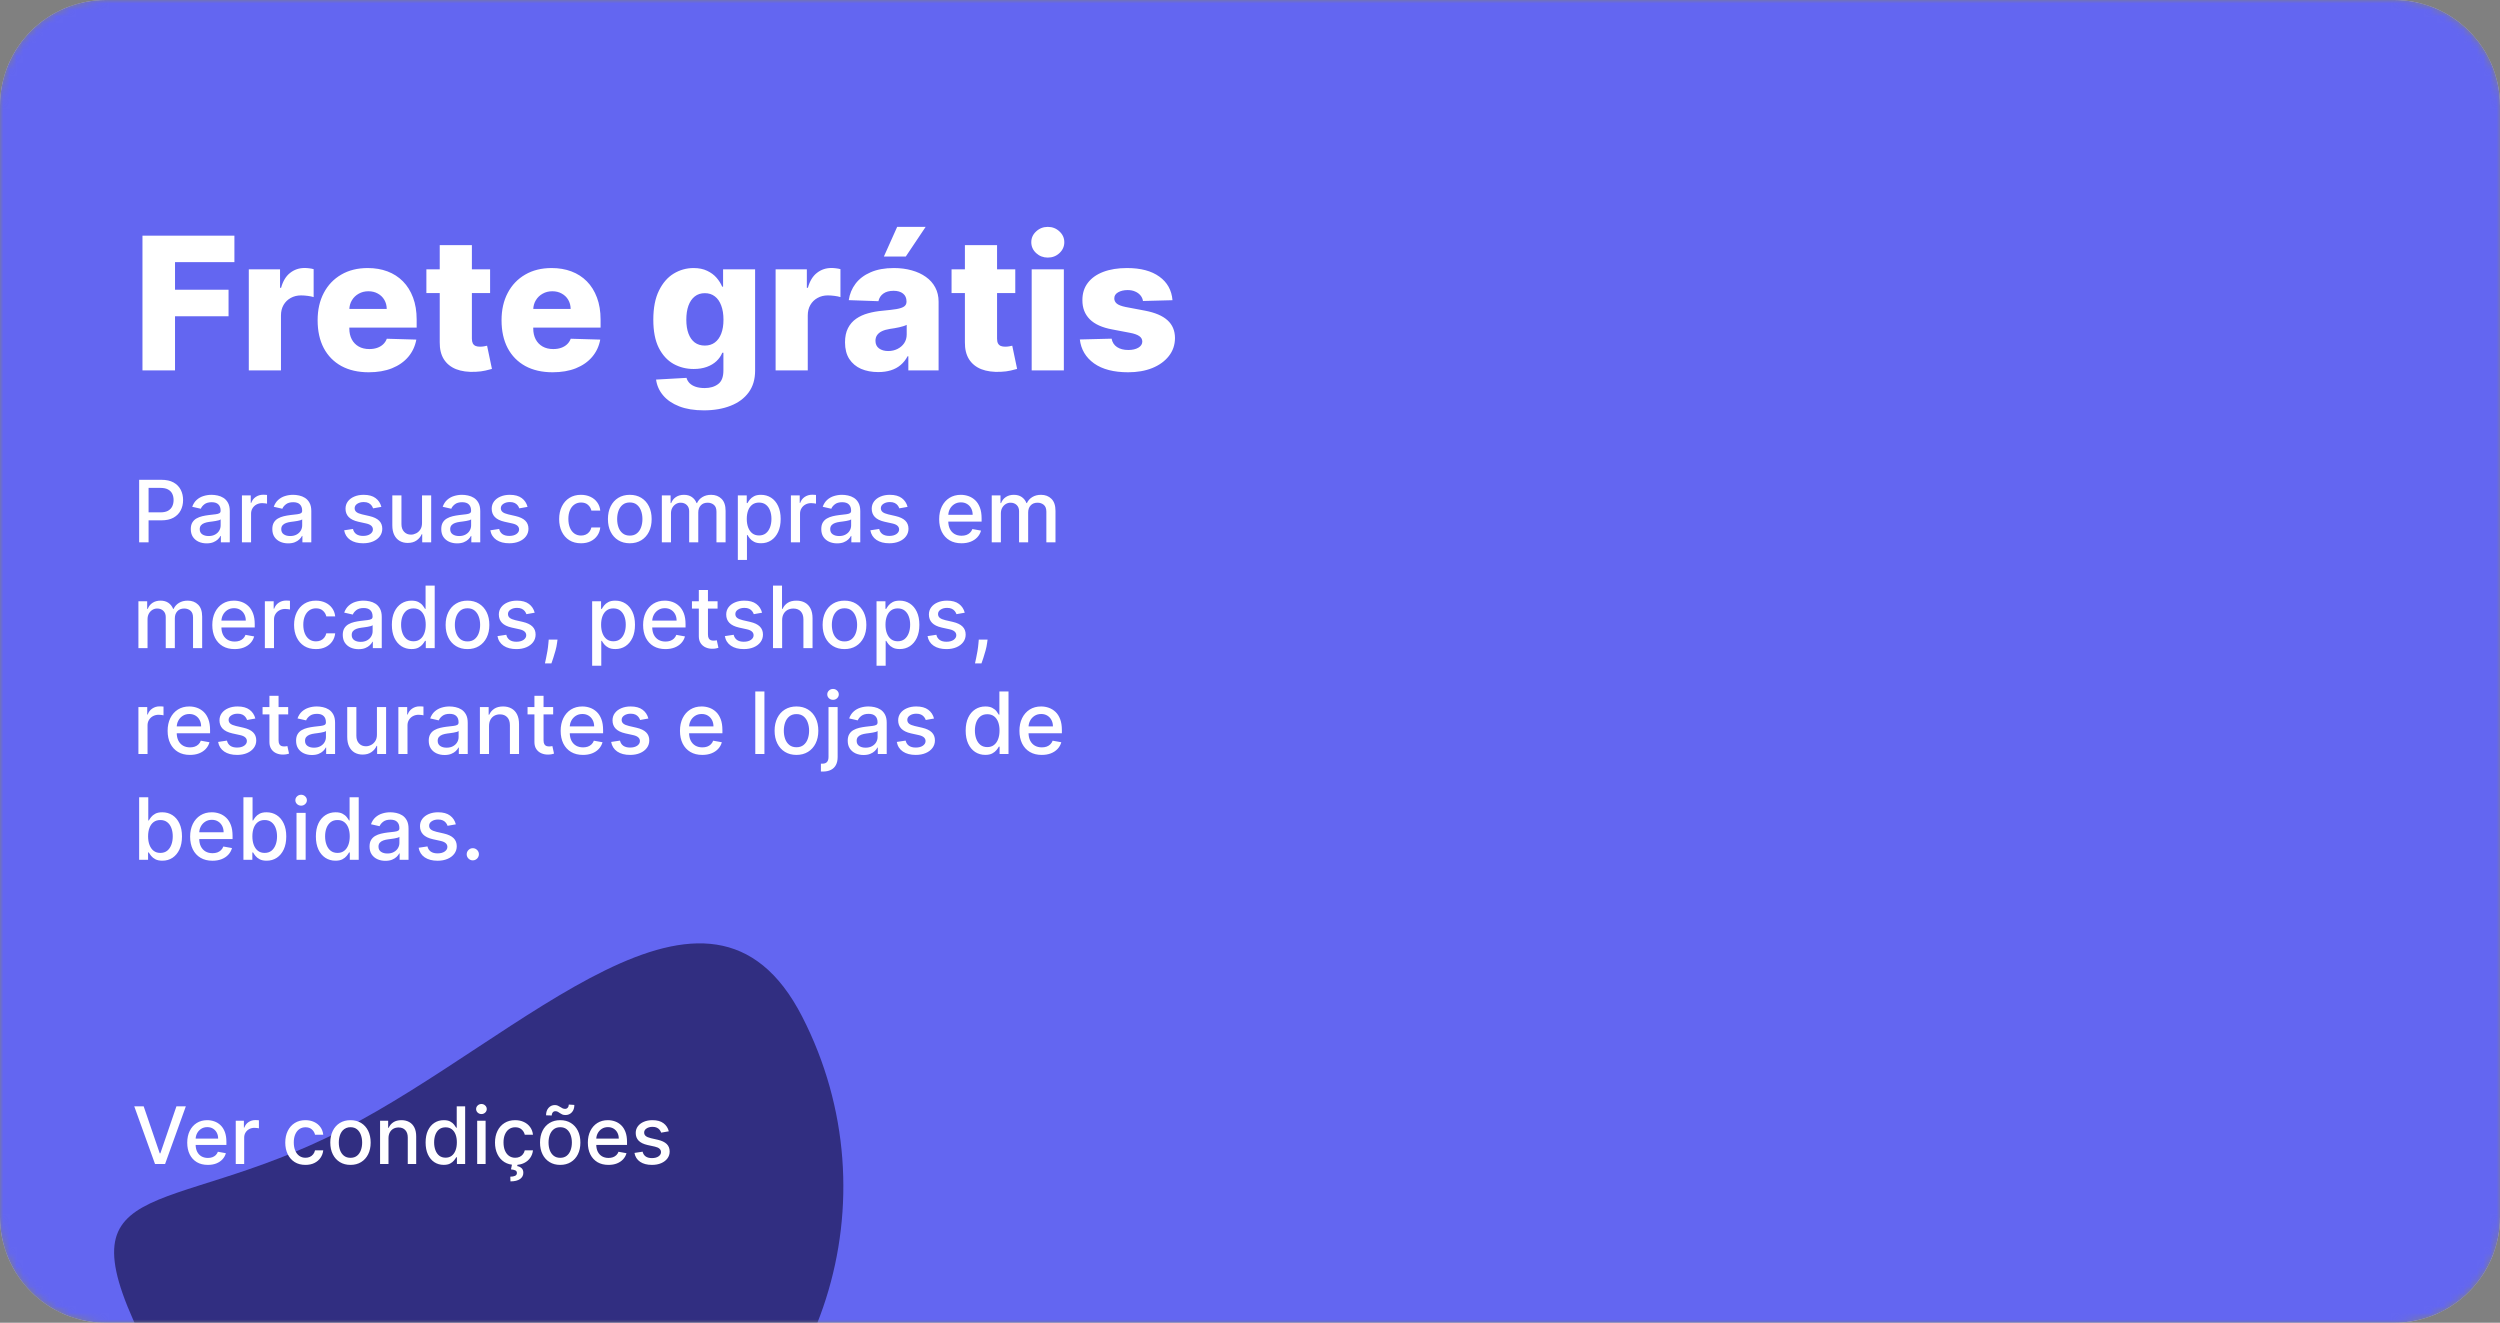 <svg width="378" height="200" viewBox="0 0 378 200" fill="none" xmlns="http://www.w3.org/2000/svg">
<rect x="0" y="0" width="378" height="200" fill="#808080" stroke="none"/>
<mask id="mask0_34_856" style="mask-type:luminance" maskUnits="userSpaceOnUse" x="0" y="0" width="378" height="200">
<path d="M362 0H16C7.163 0 0 7.163 0 16V184C0 192.837 7.163 200 16 200H362C370.837 200 378 192.837 378 184V16C378 7.163 370.837 0 362 0Z" fill="white"/>
</mask>
<g mask="url(#mask0_34_856)">
<path d="M362 0H16C7.163 0 0 7.163 0 16V184C0 192.837 7.163 200 16 200H362C370.837 200 378 192.837 378 184V16C378 7.163 370.837 0 362 0Z" fill="white"/>
<path d="M362 0H16C7.163 0 0 7.163 0 16V184C0 192.837 7.163 200 16 200H362C370.837 200 378 192.837 378 184V16C378 7.163 370.837 0 362 0Z" fill="#6366F1"/>
<path d="M121.299 153.734C135.4 181.261 124.704 214.911 97.409 228.893C70.114 242.876 36.555 231.897 22.454 204.37C8.353 176.844 24.507 184.813 51.802 170.83C79.097 156.847 107.198 126.208 121.299 153.734Z" fill="#312E81"/>
<path d="M21.722 167.273L24.151 174.381H24.249L26.678 167.273H28.101L24.96 176H23.439L20.298 167.273H21.722ZM31.424 176.132C30.779 176.132 30.223 175.994 29.758 175.719C29.294 175.44 28.936 175.05 28.684 174.547C28.434 174.041 28.309 173.449 28.309 172.77C28.309 172.099 28.434 171.509 28.684 170.997C28.936 170.486 29.289 170.087 29.74 169.8C30.195 169.513 30.726 169.369 31.334 169.369C31.703 169.369 32.061 169.43 32.408 169.553C32.755 169.675 33.066 169.866 33.341 170.128C33.617 170.389 33.834 170.729 33.993 171.146C34.152 171.561 34.232 172.065 34.232 172.659V173.111H29.029V172.156H32.983C32.983 171.821 32.915 171.524 32.779 171.266C32.642 171.004 32.451 170.798 32.203 170.648C31.959 170.497 31.672 170.422 31.343 170.422C30.985 170.422 30.672 170.51 30.405 170.686C30.141 170.859 29.936 171.087 29.791 171.368C29.649 171.646 29.578 171.949 29.578 172.276V173.021C29.578 173.459 29.655 173.831 29.809 174.138C29.965 174.445 30.182 174.679 30.461 174.841C30.739 175 31.064 175.08 31.436 175.08C31.678 175.08 31.898 175.045 32.097 174.977C32.296 174.906 32.468 174.801 32.613 174.662C32.758 174.523 32.868 174.351 32.945 174.146L34.151 174.364C34.054 174.719 33.881 175.03 33.631 175.297C33.384 175.561 33.073 175.767 32.698 175.915C32.326 176.06 31.901 176.132 31.424 176.132ZM35.646 176V169.455H36.877V170.494H36.945C37.065 170.142 37.275 169.865 37.576 169.663C37.88 169.459 38.224 169.357 38.607 169.357C38.687 169.357 38.781 169.359 38.889 169.365C38.999 169.371 39.086 169.378 39.148 169.386V170.605C39.097 170.591 39.006 170.575 38.876 170.558C38.745 170.538 38.614 170.528 38.484 170.528C38.182 170.528 37.914 170.592 37.678 170.72C37.445 170.845 37.261 171.02 37.124 171.244C36.988 171.466 36.92 171.719 36.92 172.003V176H35.646ZM46.184 176.132C45.55 176.132 45.005 175.989 44.548 175.702C44.093 175.412 43.744 175.013 43.499 174.504C43.255 173.996 43.133 173.413 43.133 172.757C43.133 172.092 43.258 171.506 43.508 170.997C43.758 170.486 44.11 170.087 44.565 169.8C45.019 169.513 45.555 169.369 46.171 169.369C46.668 169.369 47.111 169.462 47.501 169.646C47.89 169.828 48.204 170.084 48.443 170.413C48.684 170.743 48.827 171.128 48.873 171.568H47.633C47.565 171.261 47.408 170.997 47.164 170.776C46.923 170.554 46.599 170.443 46.193 170.443C45.837 170.443 45.526 170.537 45.259 170.724C44.995 170.909 44.789 171.173 44.641 171.517C44.494 171.858 44.42 172.261 44.42 172.727C44.42 173.205 44.492 173.616 44.637 173.963C44.782 174.31 44.986 174.578 45.251 174.768C45.518 174.959 45.832 175.054 46.193 175.054C46.434 175.054 46.653 175.01 46.849 174.922C47.048 174.831 47.214 174.702 47.347 174.534C47.484 174.366 47.579 174.165 47.633 173.929H48.873C48.827 174.352 48.69 174.73 48.459 175.062C48.229 175.395 47.921 175.656 47.535 175.847C47.151 176.037 46.701 176.132 46.184 176.132ZM52.992 176.132C52.379 176.132 51.843 175.991 51.386 175.71C50.929 175.429 50.574 175.036 50.321 174.53C50.068 174.024 49.941 173.433 49.941 172.757C49.941 172.078 50.068 171.484 50.321 170.976C50.574 170.467 50.929 170.072 51.386 169.791C51.843 169.51 52.379 169.369 52.992 169.369C53.606 169.369 54.142 169.51 54.599 169.791C55.056 170.072 55.412 170.467 55.664 170.976C55.917 171.484 56.044 172.078 56.044 172.757C56.044 173.433 55.917 174.024 55.664 174.53C55.412 175.036 55.056 175.429 54.599 175.71C54.142 175.991 53.606 176.132 52.992 176.132ZM52.997 175.062C53.395 175.062 53.724 174.957 53.985 174.747C54.247 174.537 54.44 174.257 54.565 173.908C54.693 173.558 54.757 173.173 54.757 172.753C54.757 172.335 54.693 171.952 54.565 171.602C54.44 171.25 54.247 170.967 53.985 170.754C53.724 170.541 53.395 170.435 52.997 170.435C52.596 170.435 52.264 170.541 52 170.754C51.738 170.967 51.544 171.25 51.416 171.602C51.291 171.952 51.228 172.335 51.228 172.753C51.228 173.173 51.291 173.558 51.416 173.908C51.544 174.257 51.738 174.537 52 174.747C52.264 174.957 52.596 175.062 52.997 175.062ZM58.74 172.114V176H57.466V169.455H58.689V170.52H58.77C58.92 170.173 59.156 169.895 59.477 169.685C59.801 169.474 60.209 169.369 60.7 169.369C61.146 169.369 61.537 169.463 61.872 169.651C62.207 169.835 62.467 170.111 62.652 170.477C62.837 170.844 62.929 171.297 62.929 171.837V176H61.655V171.99C61.655 171.516 61.531 171.145 61.284 170.878C61.037 170.608 60.697 170.473 60.266 170.473C59.97 170.473 59.707 170.537 59.477 170.665C59.25 170.793 59.07 170.98 58.936 171.227C58.805 171.472 58.74 171.767 58.74 172.114ZM67.088 176.128C66.56 176.128 66.088 175.993 65.673 175.723C65.261 175.45 64.938 175.062 64.702 174.56C64.469 174.054 64.352 173.447 64.352 172.74C64.352 172.033 64.47 171.428 64.706 170.925C64.945 170.422 65.271 170.037 65.686 169.77C66.101 169.503 66.571 169.369 67.097 169.369C67.503 169.369 67.829 169.438 68.077 169.574C68.327 169.707 68.52 169.864 68.656 170.043C68.796 170.222 68.903 170.379 68.98 170.516H69.057V167.273H70.331V176H69.087V174.982H68.98C68.903 175.121 68.793 175.28 68.648 175.459C68.506 175.638 68.31 175.794 68.06 175.928C67.81 176.061 67.486 176.128 67.088 176.128ZM67.369 175.041C67.736 175.041 68.046 174.945 68.298 174.751C68.554 174.555 68.747 174.284 68.878 173.938C69.011 173.591 69.078 173.187 69.078 172.727C69.078 172.273 69.013 171.875 68.882 171.534C68.751 171.193 68.56 170.928 68.307 170.737C68.054 170.547 67.742 170.452 67.369 170.452C66.986 170.452 66.666 170.551 66.41 170.75C66.155 170.949 65.962 171.22 65.831 171.564C65.703 171.908 65.639 172.295 65.639 172.727C65.639 173.165 65.704 173.558 65.835 173.908C65.966 174.257 66.159 174.534 66.415 174.739C66.673 174.94 66.992 175.041 67.369 175.041ZM72.15 176V169.455H73.424V176H72.15ZM72.793 168.445C72.571 168.445 72.381 168.371 72.222 168.223C72.066 168.072 71.988 167.893 71.988 167.686C71.988 167.476 72.066 167.297 72.222 167.149C72.381 166.999 72.571 166.923 72.793 166.923C73.015 166.923 73.204 166.999 73.36 167.149C73.519 167.297 73.598 167.476 73.598 167.686C73.598 167.893 73.519 168.072 73.36 168.223C73.204 168.371 73.015 168.445 72.793 168.445ZM77.895 176.132C77.261 176.132 76.716 175.989 76.258 175.702C75.804 175.412 75.454 175.013 75.21 174.504C74.966 173.996 74.844 173.413 74.844 172.757C74.844 172.092 74.969 171.506 75.219 170.997C75.469 170.486 75.821 170.087 76.276 169.8C76.73 169.513 77.266 169.369 77.882 169.369C78.379 169.369 78.822 169.462 79.212 169.646C79.601 169.828 79.915 170.084 80.153 170.413C80.395 170.743 80.538 171.128 80.584 171.568H79.344C79.276 171.261 79.119 170.997 78.875 170.776C78.633 170.554 78.31 170.443 77.903 170.443C77.548 170.443 77.237 170.537 76.97 170.724C76.706 170.909 76.5 171.173 76.352 171.517C76.204 171.858 76.131 172.261 76.131 172.727C76.131 173.205 76.203 173.616 76.348 173.963C76.493 174.31 76.697 174.578 76.962 174.768C77.229 174.959 77.543 175.054 77.903 175.054C78.145 175.054 78.364 175.01 78.56 174.922C78.758 174.831 78.925 174.702 79.058 174.534C79.195 174.366 79.29 174.165 79.344 173.929H80.584C80.538 174.352 80.401 174.73 80.171 175.062C79.94 175.395 79.632 175.656 79.246 175.847C78.862 176.037 78.412 176.132 77.895 176.132ZM77.435 175.966H78.27L78.202 176.315C78.449 176.355 78.665 176.455 78.849 176.614C79.034 176.773 79.126 177.013 79.126 177.334C79.129 177.717 78.963 178.028 78.628 178.267C78.296 178.506 77.814 178.625 77.183 178.625L77.158 177.913C77.453 177.913 77.692 177.871 77.874 177.786C78.058 177.7 78.152 177.562 78.155 177.372C78.158 177.182 78.087 177.048 77.942 176.972C77.8 176.895 77.572 176.841 77.26 176.81L77.435 175.966ZM84.704 176.132C84.09 176.132 83.554 175.991 83.097 175.71C82.64 175.429 82.284 175.036 82.032 174.53C81.779 174.024 81.652 173.433 81.652 172.757C81.652 172.078 81.779 171.484 82.032 170.976C82.284 170.467 82.64 170.072 83.097 169.791C83.554 169.51 84.09 169.369 84.704 169.369C85.317 169.369 85.853 169.51 86.31 169.791C86.767 170.072 87.123 170.467 87.375 170.976C87.628 171.484 87.755 172.078 87.755 172.757C87.755 173.433 87.628 174.024 87.375 174.53C87.123 175.036 86.767 175.429 86.31 175.71C85.853 175.991 85.317 176.132 84.704 176.132ZM84.708 175.062C85.106 175.062 85.435 174.957 85.696 174.747C85.958 174.537 86.151 174.257 86.276 173.908C86.404 173.558 86.468 173.173 86.468 172.753C86.468 172.335 86.404 171.952 86.276 171.602C86.151 171.25 85.958 170.967 85.696 170.754C85.435 170.541 85.106 170.435 84.708 170.435C84.307 170.435 83.975 170.541 83.711 170.754C83.449 170.967 83.255 171.25 83.127 171.602C83.002 171.952 82.939 172.335 82.939 172.753C82.939 173.173 83.002 173.558 83.127 173.908C83.255 174.257 83.449 174.537 83.711 174.747C83.975 174.957 84.307 175.062 84.708 175.062ZM83.421 168.662L82.564 168.636C82.564 168.165 82.691 167.788 82.944 167.507C83.199 167.226 83.515 167.085 83.89 167.085C84.063 167.085 84.215 167.115 84.346 167.175C84.476 167.232 84.598 167.298 84.712 167.375C84.829 167.449 84.944 167.516 85.057 167.575C85.174 167.632 85.303 167.661 85.445 167.661C85.61 167.661 85.743 167.598 85.846 167.473C85.951 167.348 86.003 167.193 86.003 167.009L86.843 167.064C86.843 167.538 86.715 167.912 86.459 168.185C86.204 168.455 85.89 168.591 85.517 168.594C85.316 168.594 85.148 168.565 85.015 168.509C84.884 168.449 84.767 168.382 84.665 168.308C84.563 168.232 84.458 168.163 84.35 168.104C84.242 168.044 84.113 168.014 83.962 168.014C83.803 168.014 83.672 168.077 83.57 168.202C83.471 168.324 83.421 168.477 83.421 168.662ZM91.998 176.132C91.353 176.132 90.798 175.994 90.332 175.719C89.869 175.44 89.511 175.05 89.258 174.547C89.008 174.041 88.883 173.449 88.883 172.77C88.883 172.099 89.008 171.509 89.258 170.997C89.511 170.486 89.863 170.087 90.315 169.8C90.769 169.513 91.3 169.369 91.908 169.369C92.278 169.369 92.636 169.43 92.982 169.553C93.329 169.675 93.64 169.866 93.915 170.128C94.191 170.389 94.408 170.729 94.567 171.146C94.727 171.561 94.806 172.065 94.806 172.659V173.111H89.603V172.156H93.558C93.558 171.821 93.489 171.524 93.353 171.266C93.217 171.004 93.025 170.798 92.778 170.648C92.533 170.497 92.246 170.422 91.917 170.422C91.559 170.422 91.246 170.51 90.979 170.686C90.715 170.859 90.511 171.087 90.366 171.368C90.224 171.646 90.153 171.949 90.153 172.276V173.021C90.153 173.459 90.229 173.831 90.383 174.138C90.539 174.445 90.756 174.679 91.035 174.841C91.313 175 91.638 175.08 92.011 175.08C92.252 175.08 92.472 175.045 92.671 174.977C92.87 174.906 93.042 174.801 93.187 174.662C93.332 174.523 93.442 174.351 93.519 174.146L94.725 174.364C94.629 174.719 94.455 175.03 94.205 175.297C93.958 175.561 93.647 175.767 93.272 175.915C92.9 176.06 92.475 176.132 91.998 176.132ZM101.125 171.053L99.97 171.257C99.921 171.109 99.845 170.969 99.74 170.835C99.637 170.702 99.498 170.592 99.322 170.507C99.146 170.422 98.926 170.379 98.662 170.379C98.301 170.379 98 170.46 97.758 170.622C97.517 170.781 97.396 170.987 97.396 171.24C97.396 171.459 97.477 171.635 97.639 171.768C97.801 171.902 98.062 172.011 98.423 172.097L99.463 172.335C100.065 172.474 100.514 172.689 100.809 172.979C101.105 173.268 101.252 173.645 101.252 174.108C101.252 174.5 101.139 174.849 100.912 175.156C100.687 175.46 100.373 175.699 99.97 175.872C99.569 176.045 99.105 176.132 98.576 176.132C97.843 176.132 97.245 175.976 96.782 175.663C96.319 175.348 96.035 174.901 95.93 174.321L97.162 174.134C97.238 174.455 97.396 174.697 97.635 174.862C97.873 175.024 98.184 175.105 98.568 175.105C98.985 175.105 99.319 175.018 99.569 174.845C99.819 174.669 99.944 174.455 99.944 174.202C99.944 173.997 99.868 173.825 99.714 173.686C99.564 173.547 99.332 173.442 99.019 173.371L97.912 173.128C97.301 172.989 96.849 172.767 96.556 172.463C96.267 172.159 96.122 171.774 96.122 171.308C96.122 170.922 96.23 170.584 96.446 170.294C96.662 170.004 96.96 169.778 97.341 169.616C97.721 169.452 98.157 169.369 98.649 169.369C99.356 169.369 99.913 169.523 100.319 169.83C100.725 170.134 100.994 170.541 101.125 171.053Z" fill="white"/>
<path d="M21.039 82V72.546H24.409C25.144 72.546 25.754 72.679 26.237 72.947C26.72 73.215 27.082 73.581 27.322 74.046C27.562 74.507 27.682 75.028 27.682 75.606C27.682 76.188 27.56 76.711 27.317 77.176C27.077 77.637 26.714 78.004 26.228 78.275C25.744 78.542 25.137 78.676 24.404 78.676H22.087V77.467H24.275C24.74 77.467 25.117 77.387 25.406 77.227C25.695 77.063 25.908 76.842 26.043 76.562C26.178 76.282 26.246 75.963 26.246 75.606C26.246 75.249 26.178 74.932 26.043 74.655C25.908 74.378 25.694 74.161 25.401 74.004C25.112 73.847 24.73 73.769 24.256 73.769H22.465V82H21.039ZM31.243 82.157C30.794 82.157 30.388 82.074 30.025 81.908C29.662 81.738 29.374 81.494 29.161 81.174C28.952 80.854 28.848 80.461 28.848 79.996C28.848 79.596 28.924 79.267 29.078 79.008C29.232 78.75 29.44 78.545 29.701 78.394C29.963 78.244 30.256 78.13 30.579 78.053C30.902 77.976 31.231 77.918 31.567 77.877C31.991 77.828 32.336 77.788 32.601 77.757C32.865 77.724 33.058 77.67 33.178 77.596C33.298 77.522 33.358 77.402 33.358 77.236V77.204C33.358 76.8 33.244 76.488 33.016 76.266C32.791 76.045 32.456 75.934 32.01 75.934C31.545 75.934 31.179 76.037 30.911 76.243C30.646 76.446 30.463 76.673 30.362 76.922L29.064 76.626C29.218 76.195 29.443 75.848 29.738 75.583C30.037 75.315 30.38 75.121 30.768 75.001C31.156 74.878 31.564 74.817 31.991 74.817C32.274 74.817 32.575 74.851 32.892 74.918C33.212 74.983 33.51 75.103 33.787 75.278C34.067 75.454 34.297 75.705 34.475 76.031C34.654 76.354 34.743 76.774 34.743 77.291V82H33.395V81.031H33.339C33.25 81.209 33.116 81.385 32.938 81.557C32.759 81.729 32.53 81.872 32.25 81.986C31.97 82.1 31.634 82.157 31.243 82.157ZM31.544 81.049C31.925 81.049 32.251 80.974 32.522 80.823C32.796 80.672 33.004 80.475 33.145 80.232C33.29 79.986 33.362 79.722 33.362 79.442V78.528C33.313 78.578 33.218 78.624 33.076 78.667C32.938 78.707 32.779 78.742 32.601 78.773C32.422 78.801 32.248 78.827 32.079 78.852C31.91 78.873 31.768 78.892 31.654 78.907C31.387 78.941 31.142 78.998 30.92 79.078C30.702 79.158 30.526 79.273 30.394 79.424C30.265 79.572 30.2 79.769 30.2 80.015C30.2 80.356 30.326 80.615 30.579 80.79C30.831 80.963 31.153 81.049 31.544 81.049ZM36.581 82V74.909H37.915V76.035H37.989C38.118 75.654 38.346 75.354 38.672 75.135C39.002 74.914 39.374 74.803 39.79 74.803C39.876 74.803 39.977 74.806 40.094 74.812C40.214 74.818 40.308 74.826 40.376 74.835V76.156C40.321 76.14 40.222 76.123 40.081 76.105C39.939 76.083 39.797 76.072 39.656 76.072C39.33 76.072 39.039 76.142 38.783 76.28C38.531 76.416 38.331 76.605 38.183 76.848C38.035 77.088 37.962 77.362 37.962 77.67V82H36.581ZM43.571 82.157C43.121 82.157 42.715 82.074 42.352 81.908C41.989 81.738 41.701 81.494 41.489 81.174C41.279 80.854 41.175 80.461 41.175 79.996C41.175 79.596 41.252 79.267 41.406 79.008C41.559 78.75 41.767 78.545 42.029 78.394C42.29 78.244 42.583 78.13 42.906 78.053C43.229 77.976 43.558 77.918 43.894 77.877C44.318 77.828 44.663 77.788 44.928 77.757C45.193 77.724 45.385 77.67 45.505 77.596C45.625 77.522 45.685 77.402 45.685 77.236V77.204C45.685 76.8 45.571 76.488 45.343 76.266C45.119 76.045 44.783 75.934 44.337 75.934C43.872 75.934 43.506 76.037 43.238 76.243C42.974 76.446 42.79 76.673 42.689 76.922L41.392 76.626C41.545 76.195 41.77 75.848 42.066 75.583C42.364 75.315 42.707 75.121 43.095 75.001C43.483 74.878 43.891 74.817 44.318 74.817C44.602 74.817 44.902 74.851 45.219 74.918C45.539 74.983 45.837 75.103 46.114 75.278C46.394 75.454 46.624 75.705 46.802 76.031C46.981 76.354 47.07 76.774 47.07 77.291V82H45.722V81.031H45.666C45.577 81.209 45.443 81.385 45.265 81.557C45.086 81.729 44.857 81.872 44.577 81.986C44.297 82.1 43.961 82.157 43.571 82.157ZM43.871 81.049C44.252 81.049 44.578 80.974 44.849 80.823C45.123 80.672 45.331 80.475 45.473 80.232C45.617 79.986 45.69 79.722 45.69 79.442V78.528C45.64 78.578 45.545 78.624 45.403 78.667C45.265 78.707 45.106 78.742 44.928 78.773C44.749 78.801 44.575 78.827 44.406 78.852C44.237 78.873 44.095 78.892 43.981 78.907C43.714 78.941 43.469 78.998 43.247 79.078C43.029 79.158 42.853 79.273 42.721 79.424C42.592 79.572 42.527 79.769 42.527 80.015C42.527 80.356 42.653 80.615 42.906 80.79C43.158 80.963 43.48 81.049 43.871 81.049ZM57.662 76.64L56.411 76.862C56.359 76.702 56.276 76.549 56.162 76.405C56.051 76.26 55.9 76.142 55.71 76.049C55.519 75.957 55.28 75.911 54.994 75.911C54.603 75.911 54.277 75.999 54.015 76.174C53.754 76.346 53.623 76.57 53.623 76.843C53.623 77.08 53.711 77.271 53.886 77.416C54.062 77.561 54.345 77.679 54.736 77.771L55.862 78.03C56.514 78.181 57.001 78.413 57.321 78.727C57.641 79.041 57.801 79.449 57.801 79.95C57.801 80.375 57.678 80.754 57.432 81.086C57.188 81.415 56.848 81.674 56.411 81.862C55.977 82.049 55.474 82.143 54.902 82.143C54.108 82.143 53.46 81.974 52.958 81.635C52.456 81.294 52.149 80.809 52.035 80.181L53.369 79.978C53.452 80.326 53.623 80.589 53.882 80.767C54.14 80.943 54.477 81.031 54.892 81.031C55.345 81.031 55.706 80.937 55.977 80.749C56.248 80.558 56.384 80.326 56.384 80.052C56.384 79.83 56.3 79.644 56.134 79.493C55.971 79.342 55.72 79.229 55.382 79.152L54.182 78.888C53.52 78.738 53.031 78.498 52.714 78.168C52.4 77.839 52.243 77.422 52.243 76.917C52.243 76.499 52.36 76.132 52.593 75.819C52.827 75.505 53.151 75.26 53.563 75.085C53.975 74.906 54.448 74.817 54.98 74.817C55.746 74.817 56.35 74.983 56.79 75.315C57.23 75.645 57.521 76.086 57.662 76.64ZM63.81 79.059V74.909H65.195V82H63.838V80.772H63.764C63.601 81.151 63.34 81.466 62.979 81.718C62.622 81.968 62.178 82.092 61.645 82.092C61.19 82.092 60.787 81.992 60.436 81.792C60.088 81.589 59.814 81.289 59.614 80.892C59.417 80.495 59.319 80.004 59.319 79.419V74.909H60.699V79.253C60.699 79.736 60.833 80.121 61.1 80.407C61.368 80.694 61.716 80.837 62.144 80.837C62.402 80.837 62.659 80.772 62.915 80.643C63.173 80.513 63.387 80.318 63.556 80.056C63.729 79.795 63.813 79.463 63.81 79.059ZM69.114 82.157C68.664 82.157 68.258 82.074 67.895 81.908C67.532 81.738 67.244 81.494 67.031 81.174C66.822 80.854 66.718 80.461 66.718 79.996C66.718 79.596 66.794 79.267 66.948 79.008C67.102 78.75 67.31 78.545 67.572 78.394C67.833 78.244 68.126 78.13 68.449 78.053C68.772 77.976 69.101 77.918 69.437 77.877C69.861 77.828 70.206 77.788 70.471 77.757C70.736 77.724 70.928 77.67 71.048 77.596C71.168 77.522 71.228 77.402 71.228 77.236V77.204C71.228 76.8 71.114 76.488 70.886 76.266C70.662 76.045 70.326 75.934 69.88 75.934C69.415 75.934 69.049 76.037 68.781 76.243C68.516 76.446 68.333 76.673 68.232 76.922L66.935 76.626C67.088 76.195 67.313 75.848 67.609 75.583C67.907 75.315 68.25 75.121 68.638 75.001C69.026 74.878 69.434 74.817 69.861 74.817C70.145 74.817 70.445 74.851 70.762 74.918C71.082 74.983 71.38 75.103 71.657 75.278C71.937 75.454 72.167 75.705 72.345 76.031C72.524 76.354 72.613 76.774 72.613 77.291V82H71.265V81.031H71.209C71.12 81.209 70.986 81.385 70.808 81.557C70.629 81.729 70.4 81.872 70.12 81.986C69.84 82.1 69.504 82.157 69.114 82.157ZM69.414 81.049C69.795 81.049 70.121 80.974 70.392 80.823C70.666 80.672 70.874 80.475 71.016 80.232C71.16 79.986 71.233 79.722 71.233 79.442V78.528C71.183 78.578 71.088 78.624 70.946 78.667C70.808 78.707 70.649 78.742 70.471 78.773C70.292 78.801 70.118 78.827 69.949 78.852C69.78 78.873 69.638 78.892 69.524 78.907C69.257 78.941 69.012 78.998 68.79 79.078C68.572 79.158 68.397 79.273 68.264 79.424C68.135 79.572 68.07 79.769 68.07 80.015C68.07 80.356 68.196 80.615 68.449 80.79C68.701 80.963 69.023 81.049 69.414 81.049ZM79.765 76.64L78.514 76.862C78.462 76.702 78.378 76.549 78.265 76.405C78.154 76.26 78.003 76.142 77.812 76.049C77.621 75.957 77.383 75.911 77.097 75.911C76.706 75.911 76.379 75.999 76.118 76.174C75.856 76.346 75.725 76.57 75.725 76.843C75.725 77.08 75.813 77.271 75.989 77.416C76.164 77.561 76.447 77.679 76.838 77.771L77.965 78.03C78.617 78.181 79.103 78.413 79.423 78.727C79.743 79.041 79.903 79.449 79.903 79.95C79.903 80.375 79.78 80.754 79.534 81.086C79.291 81.415 78.951 81.674 78.514 81.862C78.08 82.049 77.577 82.143 77.004 82.143C76.21 82.143 75.562 81.974 75.061 81.635C74.559 81.294 74.251 80.809 74.137 80.181L75.472 79.978C75.555 80.326 75.725 80.589 75.984 80.767C76.243 80.943 76.579 81.031 76.995 81.031C77.447 81.031 77.809 80.937 78.08 80.749C78.351 80.558 78.486 80.326 78.486 80.052C78.486 79.83 78.403 79.644 78.237 79.493C78.074 79.342 77.823 79.229 77.484 79.152L76.284 78.888C75.622 78.738 75.133 78.498 74.816 78.168C74.502 77.839 74.345 77.422 74.345 76.917C74.345 76.499 74.462 76.132 74.696 75.819C74.93 75.505 75.253 75.26 75.665 75.085C76.078 74.906 76.55 74.817 77.083 74.817C77.849 74.817 78.452 74.983 78.892 75.315C79.332 75.645 79.623 76.086 79.765 76.64ZM87.848 82.143C87.162 82.143 86.571 81.988 86.076 81.677C85.583 81.363 85.205 80.93 84.94 80.38C84.675 79.829 84.543 79.198 84.543 78.487C84.543 77.767 84.678 77.131 84.949 76.58C85.22 76.026 85.602 75.594 86.094 75.283C86.587 74.972 87.167 74.817 87.835 74.817C88.373 74.817 88.853 74.917 89.275 75.117C89.697 75.314 90.037 75.591 90.295 75.948C90.557 76.305 90.712 76.722 90.761 77.199H89.418C89.344 76.867 89.175 76.58 88.91 76.34C88.649 76.1 88.298 75.98 87.858 75.98C87.473 75.98 87.136 76.082 86.847 76.285C86.56 76.485 86.337 76.771 86.177 77.144C86.017 77.513 85.937 77.95 85.937 78.454C85.937 78.972 86.016 79.418 86.173 79.793C86.329 80.169 86.551 80.46 86.837 80.666C87.127 80.872 87.467 80.975 87.858 80.975C88.119 80.975 88.356 80.927 88.569 80.832C88.784 80.734 88.964 80.594 89.109 80.412C89.256 80.23 89.359 80.012 89.418 79.756H90.761C90.712 80.215 90.563 80.624 90.314 80.984C90.064 81.344 89.73 81.628 89.312 81.834C88.896 82.04 88.409 82.143 87.848 82.143ZM95.224 82.143C94.56 82.143 93.979 81.991 93.484 81.686C92.988 81.381 92.604 80.955 92.33 80.407C92.056 79.859 91.919 79.219 91.919 78.487C91.919 77.751 92.056 77.108 92.33 76.557C92.604 76.006 92.988 75.579 93.484 75.274C93.979 74.969 94.56 74.817 95.224 74.817C95.889 74.817 96.469 74.969 96.965 75.274C97.46 75.579 97.845 76.006 98.119 76.557C98.393 77.108 98.53 77.751 98.53 78.487C98.53 79.219 98.393 79.859 98.119 80.407C97.845 80.955 97.46 81.381 96.965 81.686C96.469 81.991 95.889 82.143 95.224 82.143ZM95.229 80.984C95.66 80.984 96.017 80.871 96.3 80.643C96.583 80.415 96.792 80.112 96.928 79.733C97.066 79.355 97.136 78.938 97.136 78.482C97.136 78.03 97.066 77.614 96.928 77.236C96.792 76.854 96.583 76.548 96.3 76.317C96.017 76.086 95.66 75.971 95.229 75.971C94.795 75.971 94.435 76.086 94.149 76.317C93.866 76.548 93.655 76.854 93.516 77.236C93.381 77.614 93.313 78.03 93.313 78.482C93.313 78.938 93.381 79.355 93.516 79.733C93.655 80.112 93.866 80.415 94.149 80.643C94.435 80.871 94.795 80.984 95.229 80.984ZM100.07 82V74.909H101.395V76.063H101.483C101.631 75.672 101.872 75.368 102.208 75.149C102.543 74.928 102.945 74.817 103.413 74.817C103.887 74.817 104.284 74.928 104.604 75.149C104.927 75.371 105.166 75.675 105.319 76.063H105.393C105.563 75.685 105.832 75.383 106.201 75.158C106.57 74.931 107.011 74.817 107.521 74.817C108.165 74.817 108.689 75.018 109.096 75.421C109.505 75.825 109.71 76.433 109.71 77.245V82H108.329V77.374C108.329 76.894 108.199 76.546 107.937 76.331C107.675 76.115 107.363 76.008 107 76.008C106.55 76.008 106.201 76.146 105.952 76.423C105.703 76.697 105.578 77.05 105.578 77.481V82H104.202V77.287C104.202 76.902 104.082 76.593 103.842 76.359C103.602 76.125 103.29 76.008 102.905 76.008C102.643 76.008 102.402 76.077 102.18 76.216C101.962 76.351 101.785 76.54 101.649 76.783C101.517 77.026 101.451 77.308 101.451 77.628V82H100.07ZM111.56 84.659V74.909H112.908V76.059H113.023C113.103 75.911 113.219 75.74 113.369 75.546C113.52 75.352 113.729 75.183 113.997 75.038C114.265 74.891 114.619 74.817 115.059 74.817C115.631 74.817 116.142 74.961 116.592 75.251C117.041 75.54 117.393 75.957 117.649 76.502C117.907 77.046 118.037 77.702 118.037 78.468C118.037 79.235 117.909 79.892 117.653 80.44C117.398 80.984 117.047 81.404 116.601 81.7C116.155 81.992 115.645 82.138 115.073 82.138C114.642 82.138 114.29 82.066 114.016 81.921C113.745 81.777 113.533 81.608 113.379 81.414C113.225 81.22 113.106 81.047 113.023 80.897H112.94V84.659H111.56ZM112.912 78.454C112.912 78.953 112.985 79.39 113.129 79.766C113.274 80.141 113.483 80.435 113.757 80.647C114.031 80.857 114.367 80.961 114.764 80.961C115.176 80.961 115.521 80.852 115.798 80.633C116.075 80.412 116.284 80.112 116.426 79.733C116.57 79.355 116.642 78.928 116.642 78.454C116.642 77.987 116.572 77.567 116.43 77.194C116.292 76.822 116.082 76.528 115.802 76.312C115.525 76.097 115.179 75.989 114.764 75.989C114.363 75.989 114.025 76.092 113.748 76.299C113.474 76.505 113.266 76.793 113.125 77.162C112.983 77.531 112.912 77.962 112.912 78.454ZM119.583 82V74.909H120.917V76.035H120.991C121.12 75.654 121.348 75.354 121.674 75.135C122.004 74.914 122.376 74.803 122.792 74.803C122.878 74.803 122.979 74.806 123.096 74.812C123.216 74.818 123.31 74.826 123.378 74.835V76.156C123.323 76.14 123.224 76.123 123.082 76.105C122.941 76.083 122.799 76.072 122.658 76.072C122.332 76.072 122.041 76.142 121.785 76.28C121.533 76.416 121.333 76.605 121.185 76.848C121.037 77.088 120.964 77.362 120.964 77.67V82H119.583ZM126.573 82.157C126.123 82.157 125.717 82.074 125.354 81.908C124.991 81.738 124.703 81.494 124.491 81.174C124.281 80.854 124.177 80.461 124.177 79.996C124.177 79.596 124.254 79.267 124.407 79.008C124.561 78.75 124.769 78.545 125.031 78.394C125.292 78.244 125.585 78.13 125.908 78.053C126.231 77.976 126.56 77.918 126.896 77.877C127.32 77.828 127.665 77.788 127.93 77.757C128.194 77.724 128.387 77.67 128.507 77.596C128.627 77.522 128.687 77.402 128.687 77.236V77.204C128.687 76.8 128.573 76.488 128.345 76.266C128.121 76.045 127.785 75.934 127.339 75.934C126.874 75.934 126.508 76.037 126.24 76.243C125.975 76.446 125.792 76.673 125.691 76.922L124.394 76.626C124.547 76.195 124.772 75.848 125.068 75.583C125.366 75.315 125.709 75.121 126.097 75.001C126.485 74.878 126.893 74.817 127.32 74.817C127.604 74.817 127.904 74.851 128.221 74.918C128.541 74.983 128.839 75.103 129.116 75.278C129.396 75.454 129.626 75.705 129.804 76.031C129.983 76.354 130.072 76.774 130.072 77.291V82H128.724V81.031H128.668C128.579 81.209 128.445 81.385 128.267 81.557C128.088 81.729 127.859 81.872 127.579 81.986C127.299 82.1 126.963 82.157 126.573 82.157ZM126.873 81.049C127.254 81.049 127.58 80.974 127.851 80.823C128.125 80.672 128.333 80.475 128.475 80.232C128.619 79.986 128.691 79.722 128.691 79.442V78.528C128.642 78.578 128.547 78.624 128.405 78.667C128.267 78.707 128.108 78.742 127.93 78.773C127.751 78.801 127.577 78.827 127.408 78.852C127.239 78.873 127.097 78.892 126.983 78.907C126.716 78.941 126.471 78.998 126.249 79.078C126.031 79.158 125.855 79.273 125.723 79.424C125.594 79.572 125.529 79.769 125.529 80.015C125.529 80.356 125.655 80.615 125.908 80.79C126.16 80.963 126.482 81.049 126.873 81.049ZM137.224 76.64L135.973 76.862C135.921 76.702 135.837 76.549 135.724 76.405C135.613 76.26 135.462 76.142 135.271 76.049C135.08 75.957 134.842 75.911 134.556 75.911C134.165 75.911 133.838 75.999 133.577 76.174C133.315 76.346 133.184 76.57 133.184 76.843C133.184 77.08 133.272 77.271 133.448 77.416C133.623 77.561 133.906 77.679 134.297 77.771L135.423 78.03C136.076 78.181 136.562 78.413 136.882 78.727C137.202 79.041 137.362 79.449 137.362 79.95C137.362 80.375 137.239 80.754 136.993 81.086C136.75 81.415 136.41 81.674 135.973 81.862C135.539 82.049 135.036 82.143 134.463 82.143C133.669 82.143 133.021 81.974 132.52 81.635C132.018 81.294 131.71 80.809 131.596 80.181L132.931 79.978C133.014 80.326 133.184 80.589 133.443 80.767C133.702 80.943 134.039 81.031 134.454 81.031C134.906 81.031 135.268 80.937 135.539 80.749C135.81 80.558 135.945 80.326 135.945 80.052C135.945 79.83 135.862 79.644 135.696 79.493C135.533 79.342 135.282 79.229 134.943 79.152L133.743 78.888C133.081 78.738 132.592 78.498 132.275 78.168C131.961 77.839 131.804 77.422 131.804 76.917C131.804 76.499 131.921 76.132 132.155 75.819C132.389 75.505 132.712 75.26 133.124 75.085C133.537 74.906 134.009 74.817 134.542 74.817C135.308 74.817 135.911 74.983 136.351 75.315C136.791 75.645 137.082 76.086 137.224 76.64ZM145.377 82.143C144.678 82.143 144.076 81.994 143.572 81.695C143.07 81.394 142.682 80.971 142.408 80.426C142.137 79.878 142.002 79.236 142.002 78.501C142.002 77.774 142.137 77.134 142.408 76.58C142.682 76.026 143.064 75.594 143.553 75.283C144.046 74.972 144.621 74.817 145.28 74.817C145.68 74.817 146.068 74.883 146.443 75.015C146.818 75.148 147.155 75.355 147.454 75.638C147.753 75.922 147.988 76.289 148.16 76.742C148.333 77.191 148.419 77.737 148.419 78.381V78.87H142.782V77.836H147.066C147.066 77.473 146.992 77.151 146.845 76.871C146.697 76.588 146.489 76.365 146.221 76.202C145.957 76.039 145.646 75.957 145.289 75.957C144.901 75.957 144.563 76.052 144.273 76.243C143.987 76.431 143.765 76.677 143.608 76.982C143.455 77.284 143.378 77.611 143.378 77.965V78.773C143.378 79.247 143.461 79.65 143.627 79.983C143.796 80.315 144.032 80.569 144.333 80.744C144.635 80.917 144.987 81.003 145.39 81.003C145.652 81.003 145.891 80.966 146.106 80.892C146.321 80.815 146.508 80.701 146.665 80.55C146.822 80.4 146.942 80.213 147.025 79.992L148.331 80.227C148.227 80.612 148.039 80.949 147.768 81.238C147.5 81.525 147.163 81.748 146.757 81.908C146.354 82.065 145.894 82.143 145.377 82.143ZM149.95 82V74.909H151.275V76.063H151.363C151.511 75.672 151.752 75.368 152.088 75.149C152.423 74.928 152.825 74.817 153.293 74.817C153.767 74.817 154.164 74.928 154.484 75.149C154.807 75.371 155.045 75.675 155.199 76.063H155.273C155.442 75.685 155.712 75.383 156.081 75.158C156.45 74.931 156.89 74.817 157.401 74.817C158.045 74.817 158.569 75.018 158.976 75.421C159.385 75.825 159.59 76.433 159.59 77.245V82H158.209V77.374C158.209 76.894 158.078 76.546 157.817 76.331C157.555 76.115 157.243 76.008 156.88 76.008C156.43 76.008 156.081 76.146 155.832 76.423C155.582 76.697 155.458 77.05 155.458 77.481V82H154.082V77.287C154.082 76.902 153.962 76.593 153.722 76.359C153.482 76.125 153.17 76.008 152.785 76.008C152.523 76.008 152.282 76.077 152.06 76.216C151.842 76.351 151.665 76.54 151.529 76.783C151.397 77.026 151.331 77.308 151.331 77.628V82H149.95ZM20.928 98V90.909H22.253V92.063H22.341C22.488 91.672 22.73 91.368 23.065 91.149C23.401 90.928 23.802 90.817 24.27 90.817C24.744 90.817 25.141 90.928 25.461 91.149C25.784 91.371 26.023 91.675 26.177 92.063H26.251C26.42 91.685 26.689 91.383 27.059 91.158C27.428 90.931 27.868 90.817 28.379 90.817C29.022 90.817 29.547 91.018 29.953 91.421C30.363 91.825 30.567 92.433 30.567 93.245V98H29.187V93.374C29.187 92.894 29.056 92.546 28.794 92.331C28.533 92.115 28.22 92.008 27.857 92.008C27.408 92.008 27.059 92.146 26.809 92.423C26.56 92.697 26.435 93.05 26.435 93.481V98H25.06V93.287C25.06 92.902 24.94 92.593 24.7 92.359C24.459 92.125 24.147 92.008 23.762 92.008C23.501 92.008 23.259 92.077 23.038 92.216C22.819 92.351 22.642 92.54 22.507 92.783C22.374 93.026 22.308 93.308 22.308 93.628V98H20.928ZM35.473 98.143C34.775 98.143 34.173 97.994 33.668 97.695C33.167 97.394 32.779 96.971 32.505 96.426C32.234 95.878 32.099 95.236 32.099 94.501C32.099 93.774 32.234 93.134 32.505 92.58C32.779 92.026 33.16 91.594 33.65 91.283C34.142 90.972 34.718 90.817 35.376 90.817C35.776 90.817 36.164 90.883 36.54 91.015C36.915 91.148 37.252 91.355 37.551 91.638C37.849 91.922 38.085 92.289 38.257 92.742C38.429 93.191 38.516 93.737 38.516 94.381V94.87H32.879V93.836H37.163C37.163 93.473 37.089 93.151 36.941 92.871C36.794 92.588 36.586 92.365 36.318 92.202C36.053 92.039 35.743 91.957 35.386 91.957C34.998 91.957 34.659 92.052 34.37 92.243C34.084 92.431 33.862 92.677 33.705 92.982C33.551 93.284 33.474 93.611 33.474 93.965V94.773C33.474 95.247 33.557 95.65 33.724 95.983C33.893 96.315 34.128 96.569 34.43 96.744C34.732 96.917 35.084 97.003 35.487 97.003C35.749 97.003 35.987 96.966 36.203 96.892C36.418 96.815 36.604 96.701 36.761 96.55C36.918 96.4 37.038 96.213 37.121 95.992L38.428 96.227C38.323 96.612 38.135 96.949 37.865 97.238C37.597 97.525 37.26 97.748 36.854 97.908C36.45 98.065 35.99 98.143 35.473 98.143ZM40.047 98V90.909H41.381V92.035H41.455C41.584 91.654 41.812 91.354 42.138 91.135C42.468 90.914 42.84 90.803 43.255 90.803C43.342 90.803 43.443 90.806 43.56 90.812C43.68 90.818 43.774 90.826 43.842 90.835V92.156C43.786 92.14 43.688 92.123 43.546 92.105C43.405 92.083 43.263 92.072 43.122 92.072C42.795 92.072 42.505 92.142 42.249 92.28C41.997 92.416 41.797 92.605 41.649 92.848C41.501 93.088 41.427 93.362 41.427 93.67V98H40.047ZM47.769 98.143C47.083 98.143 46.492 97.988 45.996 97.677C45.504 97.363 45.126 96.93 44.861 96.38C44.596 95.829 44.464 95.198 44.464 94.487C44.464 93.767 44.599 93.131 44.87 92.58C45.141 92.026 45.523 91.594 46.015 91.283C46.507 90.972 47.088 90.817 47.755 90.817C48.294 90.817 48.774 90.917 49.196 91.117C49.617 91.314 49.958 91.591 50.216 91.948C50.478 92.305 50.633 92.722 50.682 93.199H49.339C49.265 92.867 49.096 92.58 48.831 92.34C48.569 92.1 48.219 91.98 47.779 91.98C47.394 91.98 47.057 92.082 46.767 92.285C46.481 92.485 46.258 92.771 46.098 93.144C45.938 93.513 45.858 93.95 45.858 94.454C45.858 94.972 45.937 95.418 46.093 95.793C46.25 96.169 46.472 96.46 46.758 96.666C47.048 96.872 47.388 96.975 47.779 96.975C48.04 96.975 48.277 96.927 48.489 96.832C48.705 96.734 48.885 96.594 49.03 96.412C49.177 96.23 49.28 96.012 49.339 95.756H50.682C50.633 96.215 50.484 96.624 50.234 96.984C49.985 97.344 49.651 97.628 49.233 97.834C48.817 98.04 48.329 98.143 47.769 98.143ZM54.222 98.157C53.773 98.157 53.366 98.074 53.003 97.908C52.64 97.738 52.352 97.494 52.14 97.174C51.931 96.854 51.826 96.461 51.826 95.996C51.826 95.596 51.903 95.267 52.057 95.008C52.211 94.75 52.418 94.545 52.68 94.394C52.942 94.244 53.234 94.13 53.557 94.053C53.88 93.976 54.21 93.918 54.545 93.877C54.97 93.828 55.315 93.788 55.579 93.757C55.844 93.724 56.036 93.67 56.156 93.596C56.276 93.522 56.336 93.402 56.336 93.236V93.204C56.336 92.8 56.222 92.488 55.995 92.266C55.77 92.045 55.434 91.934 54.988 91.934C54.524 91.934 54.157 92.037 53.89 92.243C53.625 92.446 53.442 92.673 53.34 92.922L52.043 92.626C52.197 92.195 52.422 91.848 52.717 91.583C53.016 91.315 53.359 91.121 53.746 91.001C54.134 90.878 54.542 90.817 54.97 90.817C55.253 90.817 55.553 90.851 55.87 90.918C56.19 90.983 56.489 91.103 56.766 91.278C57.046 91.454 57.275 91.705 57.453 92.031C57.632 92.354 57.721 92.774 57.721 93.291V98H56.373V97.031H56.318C56.229 97.209 56.095 97.385 55.916 97.557C55.738 97.729 55.508 97.872 55.228 97.986C54.948 98.1 54.613 98.157 54.222 98.157ZM54.522 97.049C54.904 97.049 55.23 96.974 55.501 96.823C55.775 96.672 55.982 96.475 56.124 96.232C56.269 95.986 56.341 95.722 56.341 95.442V94.528C56.292 94.578 56.196 94.624 56.055 94.667C55.916 94.707 55.758 94.742 55.579 94.773C55.401 94.801 55.227 94.827 55.057 94.852C54.888 94.873 54.747 94.892 54.633 94.907C54.365 94.941 54.12 94.998 53.899 95.078C53.68 95.158 53.505 95.273 53.373 95.424C53.243 95.572 53.179 95.769 53.179 96.015C53.179 96.356 53.305 96.615 53.557 96.79C53.809 96.963 54.131 97.049 54.522 97.049ZM62.214 98.138C61.642 98.138 61.131 97.992 60.682 97.7C60.235 97.404 59.884 96.984 59.629 96.44C59.377 95.892 59.25 95.235 59.25 94.468C59.25 93.702 59.378 93.046 59.634 92.502C59.892 91.957 60.246 91.54 60.695 91.251C61.145 90.961 61.654 90.817 62.224 90.817C62.664 90.817 63.017 90.891 63.285 91.038C63.556 91.183 63.765 91.352 63.913 91.546C64.064 91.74 64.181 91.911 64.264 92.059H64.347V88.546H65.727V98H64.379V96.897H64.264C64.181 97.047 64.061 97.22 63.904 97.414C63.75 97.608 63.538 97.777 63.267 97.921C62.996 98.066 62.645 98.138 62.214 98.138ZM62.519 96.961C62.916 96.961 63.251 96.857 63.525 96.647C63.802 96.435 64.012 96.141 64.153 95.766C64.298 95.39 64.37 94.953 64.37 94.454C64.37 93.962 64.299 93.531 64.158 93.162C64.016 92.793 63.808 92.505 63.535 92.299C63.261 92.092 62.922 91.989 62.519 91.989C62.103 91.989 61.757 92.097 61.48 92.312C61.203 92.528 60.994 92.822 60.852 93.194C60.714 93.567 60.645 93.987 60.645 94.454C60.645 94.928 60.715 95.355 60.857 95.733C60.998 96.112 61.208 96.412 61.485 96.633C61.765 96.852 62.11 96.961 62.519 96.961ZM70.684 98.143C70.019 98.143 69.439 97.991 68.944 97.686C68.448 97.381 68.064 96.955 67.79 96.407C67.516 95.859 67.379 95.219 67.379 94.487C67.379 93.751 67.516 93.108 67.79 92.557C68.064 92.006 68.448 91.579 68.944 91.274C69.439 90.969 70.019 90.817 70.684 90.817C71.349 90.817 71.929 90.969 72.425 91.274C72.92 91.579 73.305 92.006 73.579 92.557C73.853 93.108 73.99 93.751 73.99 94.487C73.99 95.219 73.853 95.859 73.579 96.407C73.305 96.955 72.92 97.381 72.425 97.686C71.929 97.991 71.349 98.143 70.684 98.143ZM70.689 96.984C71.12 96.984 71.477 96.871 71.76 96.643C72.043 96.415 72.252 96.112 72.388 95.733C72.526 95.355 72.596 94.938 72.596 94.482C72.596 94.03 72.526 93.614 72.388 93.236C72.252 92.854 72.043 92.548 71.76 92.317C71.477 92.086 71.12 91.971 70.689 91.971C70.255 91.971 69.895 92.086 69.609 92.317C69.326 92.548 69.115 92.854 68.976 93.236C68.841 93.614 68.773 94.03 68.773 94.482C68.773 94.938 68.841 95.355 68.976 95.733C69.115 96.112 69.326 96.415 69.609 96.643C69.895 96.871 70.255 96.984 70.689 96.984ZM80.844 92.64L79.593 92.862C79.541 92.702 79.457 92.549 79.344 92.405C79.233 92.26 79.082 92.142 78.891 92.049C78.7 91.957 78.462 91.911 78.176 91.911C77.785 91.911 77.459 91.999 77.197 92.174C76.935 92.346 76.805 92.57 76.805 92.843C76.805 93.08 76.892 93.271 77.068 93.416C77.243 93.561 77.526 93.679 77.917 93.771L79.044 94.03C79.696 94.181 80.182 94.413 80.502 94.727C80.823 95.041 80.983 95.449 80.983 95.95C80.983 96.375 80.859 96.754 80.613 97.086C80.37 97.415 80.03 97.674 79.593 97.862C79.159 98.049 78.656 98.143 78.083 98.143C77.289 98.143 76.641 97.974 76.14 97.635C75.638 97.294 75.33 96.809 75.216 96.181L76.551 95.978C76.634 96.326 76.805 96.589 77.063 96.767C77.322 96.943 77.659 97.031 78.074 97.031C78.526 97.031 78.888 96.937 79.159 96.749C79.43 96.558 79.565 96.326 79.565 96.052C79.565 95.83 79.482 95.644 79.316 95.493C79.153 95.342 78.902 95.229 78.564 95.152L77.363 94.888C76.701 94.738 76.212 94.498 75.895 94.168C75.581 93.839 75.424 93.422 75.424 92.917C75.424 92.499 75.541 92.132 75.775 91.819C76.009 91.505 76.332 91.26 76.745 91.085C77.157 90.906 77.629 90.817 78.162 90.817C78.928 90.817 79.531 90.983 79.972 91.315C80.412 91.645 80.702 92.086 80.844 92.64ZM84.296 96.707L84.227 97.211C84.181 97.58 84.102 97.965 83.991 98.365C83.884 98.768 83.771 99.142 83.654 99.487C83.54 99.831 83.447 100.105 83.373 100.308H82.394C82.434 100.117 82.489 99.859 82.56 99.533C82.631 99.21 82.7 98.848 82.768 98.448C82.836 98.048 82.886 97.64 82.92 97.224L82.966 96.707H84.296ZM89.533 100.659V90.909H90.881V92.059H90.997C91.077 91.911 91.192 91.74 91.343 91.546C91.494 91.352 91.703 91.183 91.971 91.038C92.239 90.891 92.593 90.817 93.033 90.817C93.605 90.817 94.116 90.961 94.565 91.251C95.015 91.54 95.367 91.957 95.623 92.502C95.881 93.046 96.01 93.702 96.01 94.468C96.01 95.235 95.883 95.892 95.627 96.44C95.372 96.984 95.021 97.404 94.575 97.7C94.128 97.992 93.619 98.138 93.046 98.138C92.616 98.138 92.263 98.066 91.989 97.921C91.719 97.777 91.506 97.608 91.352 97.414C91.198 97.22 91.08 97.047 90.997 96.897H90.914V100.659H89.533ZM90.886 94.454C90.886 94.953 90.958 95.39 91.103 95.766C91.248 96.141 91.457 96.435 91.731 96.647C92.005 96.857 92.34 96.961 92.737 96.961C93.15 96.961 93.494 96.852 93.771 96.633C94.048 96.412 94.258 96.112 94.399 95.733C94.544 95.355 94.616 94.928 94.616 94.454C94.616 93.987 94.545 93.567 94.404 93.194C94.265 92.822 94.056 92.528 93.776 92.312C93.499 92.097 93.153 91.989 92.737 91.989C92.337 91.989 91.999 92.092 91.722 92.299C91.448 92.505 91.24 92.793 91.098 93.162C90.957 93.531 90.886 93.962 90.886 94.454ZM100.613 98.143C99.914 98.143 99.313 97.994 98.808 97.695C98.306 97.394 97.918 96.971 97.644 96.426C97.374 95.878 97.238 95.236 97.238 94.501C97.238 93.774 97.374 93.134 97.644 92.58C97.918 92.026 98.3 91.594 98.789 91.283C99.282 90.972 99.857 90.817 100.516 90.817C100.916 90.817 101.304 90.883 101.679 91.015C102.055 91.148 102.392 91.355 102.69 91.638C102.989 91.922 103.224 92.289 103.397 92.742C103.569 93.191 103.655 93.737 103.655 94.381V94.87H98.019V93.836H102.303C102.303 93.473 102.229 93.151 102.081 92.871C101.933 92.588 101.725 92.365 101.458 92.202C101.193 92.039 100.882 91.957 100.525 91.957C100.137 91.957 99.799 92.052 99.51 92.243C99.223 92.431 99.002 92.677 98.845 92.982C98.691 93.284 98.614 93.611 98.614 93.965V94.773C98.614 95.247 98.697 95.65 98.863 95.983C99.033 96.315 99.268 96.569 99.57 96.744C99.871 96.917 100.224 97.003 100.627 97.003C100.888 97.003 101.127 96.966 101.342 96.892C101.558 96.815 101.744 96.701 101.901 96.55C102.058 96.4 102.178 96.213 102.261 95.992L103.567 96.227C103.463 96.612 103.275 96.949 103.004 97.238C102.737 97.525 102.4 97.748 101.993 97.908C101.59 98.065 101.13 98.143 100.613 98.143ZM108.497 90.909V92.017H104.623V90.909H108.497ZM105.662 89.21H107.043V95.918C107.043 96.186 107.083 96.387 107.163 96.523C107.243 96.655 107.346 96.746 107.472 96.795C107.601 96.841 107.741 96.864 107.892 96.864C108.003 96.864 108.1 96.857 108.183 96.841C108.266 96.826 108.331 96.814 108.377 96.804L108.626 97.945C108.546 97.975 108.432 98.006 108.284 98.037C108.137 98.071 107.952 98.089 107.73 98.092C107.367 98.099 107.029 98.034 106.715 97.898C106.401 97.763 106.147 97.554 105.953 97.271C105.759 96.987 105.662 96.632 105.662 96.204V89.21ZM115.223 92.64L113.972 92.862C113.92 92.702 113.836 92.549 113.723 92.405C113.612 92.26 113.461 92.142 113.27 92.049C113.079 91.957 112.841 91.911 112.555 91.911C112.164 91.911 111.838 91.999 111.576 92.174C111.314 92.346 111.184 92.57 111.184 92.843C111.184 93.08 111.271 93.271 111.447 93.416C111.622 93.561 111.905 93.679 112.296 93.771L113.422 94.03C114.075 94.181 114.561 94.413 114.881 94.727C115.201 95.041 115.361 95.449 115.361 95.95C115.361 96.375 115.238 96.754 114.992 97.086C114.749 97.415 114.409 97.674 113.972 97.862C113.538 98.049 113.035 98.143 112.462 98.143C111.668 98.143 111.02 97.974 110.519 97.635C110.017 97.294 109.709 96.809 109.595 96.181L110.93 95.978C111.013 96.326 111.184 96.589 111.442 96.767C111.701 96.943 112.038 97.031 112.453 97.031C112.905 97.031 113.267 96.937 113.538 96.749C113.809 96.558 113.944 96.326 113.944 96.052C113.944 95.83 113.861 95.644 113.695 95.493C113.532 95.342 113.281 95.229 112.942 95.152L111.742 94.888C111.08 94.738 110.591 94.498 110.274 94.168C109.96 93.839 109.803 93.422 109.803 92.917C109.803 92.499 109.92 92.132 110.154 91.819C110.388 91.505 110.711 91.26 111.123 91.085C111.536 90.906 112.008 90.817 112.541 90.817C113.307 90.817 113.91 90.983 114.35 91.315C114.791 91.645 115.081 92.086 115.223 92.64ZM118.259 93.79V98H116.879V88.546H118.241V92.063H118.329C118.495 91.682 118.749 91.378 119.09 91.154C119.432 90.929 119.878 90.817 120.429 90.817C120.915 90.817 121.34 90.917 121.703 91.117C122.07 91.317 122.353 91.615 122.553 92.012C122.756 92.406 122.857 92.899 122.857 93.49V98H121.477V93.656C121.477 93.136 121.343 92.733 121.075 92.446C120.808 92.157 120.435 92.012 119.958 92.012C119.632 92.012 119.34 92.082 119.081 92.22C118.826 92.359 118.624 92.562 118.476 92.829C118.332 93.094 118.259 93.414 118.259 93.79ZM127.686 98.143C127.021 98.143 126.441 97.991 125.946 97.686C125.45 97.381 125.066 96.955 124.792 96.407C124.518 95.859 124.381 95.219 124.381 94.487C124.381 93.751 124.518 93.108 124.792 92.557C125.066 92.006 125.45 91.579 125.946 91.274C126.441 90.969 127.021 90.817 127.686 90.817C128.351 90.817 128.931 90.969 129.427 91.274C129.922 91.579 130.307 92.006 130.581 92.557C130.855 93.108 130.992 93.751 130.992 94.487C130.992 95.219 130.855 95.859 130.581 96.407C130.307 96.955 129.922 97.381 129.427 97.686C128.931 97.991 128.351 98.143 127.686 98.143ZM127.691 96.984C128.122 96.984 128.479 96.871 128.762 96.643C129.045 96.415 129.254 96.112 129.39 95.733C129.528 95.355 129.597 94.938 129.597 94.482C129.597 94.03 129.528 93.614 129.39 93.236C129.254 92.854 129.045 92.548 128.762 92.317C128.479 92.086 128.122 91.971 127.691 91.971C127.257 91.971 126.897 92.086 126.611 92.317C126.327 92.548 126.117 92.854 125.978 93.236C125.843 93.614 125.775 94.03 125.775 94.482C125.775 94.938 125.843 95.355 125.978 95.733C126.117 96.112 126.327 96.415 126.611 96.643C126.897 96.871 127.257 96.984 127.691 96.984ZM132.532 100.659V90.909H133.88V92.059H133.996C134.076 91.911 134.191 91.74 134.342 91.546C134.493 91.352 134.702 91.183 134.97 91.038C135.238 90.891 135.592 90.817 136.032 90.817C136.604 90.817 137.115 90.961 137.564 91.251C138.014 91.54 138.366 91.957 138.622 92.502C138.88 93.046 139.009 93.702 139.009 94.468C139.009 95.235 138.882 95.892 138.626 96.44C138.371 96.984 138.02 97.404 137.574 97.7C137.127 97.992 136.618 98.138 136.046 98.138C135.615 98.138 135.262 98.066 134.988 97.921C134.718 97.777 134.505 97.608 134.351 97.414C134.197 97.22 134.079 97.047 133.996 96.897H133.913V100.659H132.532ZM133.885 94.454C133.885 94.953 133.957 95.39 134.102 95.766C134.247 96.141 134.456 96.435 134.73 96.647C135.004 96.857 135.339 96.961 135.736 96.961C136.149 96.961 136.493 96.852 136.77 96.633C137.047 96.412 137.257 96.112 137.398 95.733C137.543 95.355 137.615 94.928 137.615 94.454C137.615 93.987 137.544 93.567 137.403 93.194C137.264 92.822 137.055 92.528 136.775 92.312C136.498 92.097 136.152 91.989 135.736 91.989C135.336 91.989 134.998 92.092 134.721 92.299C134.447 92.505 134.239 92.793 134.097 93.162C133.956 93.531 133.885 93.962 133.885 94.454ZM145.869 92.64L144.618 92.862C144.566 92.702 144.483 92.549 144.369 92.405C144.258 92.26 144.107 92.142 143.917 92.049C143.726 91.957 143.487 91.911 143.201 91.911C142.81 91.911 142.484 91.999 142.222 92.174C141.961 92.346 141.83 92.57 141.83 92.843C141.83 93.08 141.918 93.271 142.093 93.416C142.269 93.561 142.552 93.679 142.943 93.771L144.069 94.03C144.721 94.181 145.208 94.413 145.528 94.727C145.848 95.041 146.008 95.449 146.008 95.95C146.008 96.375 145.885 96.754 145.639 97.086C145.395 97.415 145.055 97.674 144.618 97.862C144.184 98.049 143.681 98.143 143.109 98.143C142.315 98.143 141.667 97.974 141.165 97.635C140.664 97.294 140.356 96.809 140.242 96.181L141.576 95.978C141.659 96.326 141.83 96.589 142.089 96.767C142.347 96.943 142.684 97.031 143.1 97.031C143.552 97.031 143.914 96.937 144.184 96.749C144.455 96.558 144.591 96.326 144.591 96.052C144.591 95.83 144.508 95.644 144.341 95.493C144.178 95.342 143.927 95.229 143.589 95.152L142.389 94.888C141.727 94.738 141.238 94.498 140.921 94.168C140.607 93.839 140.45 93.422 140.45 92.917C140.45 92.499 140.567 92.132 140.801 91.819C141.034 91.505 141.358 91.26 141.77 91.085C142.182 90.906 142.655 90.817 143.187 90.817C143.954 90.817 144.557 90.983 144.997 91.315C145.437 91.645 145.728 92.086 145.869 92.64ZM149.321 96.707L149.252 97.211C149.206 97.58 149.127 97.965 149.017 98.365C148.909 98.768 148.797 99.142 148.68 99.487C148.566 99.831 148.472 100.105 148.398 100.308H147.419C147.459 100.117 147.515 99.859 147.586 99.533C147.656 99.21 147.726 98.848 147.793 98.448C147.861 98.048 147.912 97.64 147.946 97.224L147.992 96.707H149.321ZM20.928 114V106.909H22.262V108.036H22.336C22.465 107.654 22.693 107.354 23.019 107.135C23.349 106.914 23.721 106.803 24.136 106.803C24.223 106.803 24.324 106.806 24.441 106.812C24.561 106.818 24.655 106.826 24.723 106.835V108.156C24.667 108.14 24.569 108.123 24.427 108.105C24.286 108.083 24.144 108.072 24.003 108.072C23.676 108.072 23.385 108.142 23.13 108.28C22.878 108.416 22.678 108.605 22.53 108.848C22.382 109.088 22.308 109.362 22.308 109.67V114H20.928ZM28.719 114.143C28.021 114.143 27.419 113.994 26.914 113.695C26.413 113.394 26.025 112.971 25.751 112.426C25.48 111.878 25.345 111.236 25.345 110.501C25.345 109.774 25.48 109.134 25.751 108.58C26.025 108.026 26.407 107.594 26.896 107.283C27.388 106.972 27.964 106.817 28.622 106.817C29.023 106.817 29.41 106.883 29.786 107.015C30.161 107.148 30.498 107.355 30.797 107.638C31.095 107.922 31.331 108.289 31.503 108.742C31.675 109.191 31.762 109.737 31.762 110.381V110.87H26.125V109.836H30.409C30.409 109.473 30.335 109.151 30.187 108.871C30.04 108.588 29.832 108.365 29.564 108.202C29.299 108.039 28.989 107.957 28.632 107.957C28.244 107.957 27.905 108.052 27.616 108.243C27.33 108.431 27.108 108.677 26.951 108.982C26.797 109.283 26.72 109.611 26.72 109.965V110.773C26.72 111.247 26.803 111.65 26.97 111.983C27.139 112.315 27.374 112.569 27.676 112.744C27.978 112.917 28.33 113.003 28.733 113.003C28.995 113.003 29.233 112.966 29.449 112.892C29.664 112.815 29.85 112.701 30.007 112.55C30.164 112.4 30.284 112.213 30.367 111.992L31.674 112.227C31.569 112.612 31.381 112.949 31.111 113.238C30.843 113.525 30.506 113.748 30.1 113.908C29.697 114.065 29.236 114.143 28.719 114.143ZM38.607 108.64L37.356 108.862C37.303 108.702 37.22 108.549 37.106 108.405C36.996 108.26 36.845 108.142 36.654 108.049C36.463 107.957 36.225 107.911 35.938 107.911C35.547 107.911 35.221 107.999 34.96 108.174C34.698 108.346 34.567 108.569 34.567 108.843C34.567 109.08 34.655 109.271 34.83 109.416C35.006 109.56 35.289 109.679 35.68 109.771L36.806 110.03C37.459 110.181 37.945 110.413 38.265 110.727C38.585 111.041 38.745 111.449 38.745 111.95C38.745 112.375 38.622 112.754 38.376 113.086C38.133 113.415 37.793 113.674 37.356 113.862C36.922 114.049 36.419 114.143 35.846 114.143C35.052 114.143 34.404 113.974 33.903 113.635C33.401 113.294 33.093 112.809 32.979 112.181L34.313 111.978C34.397 112.326 34.567 112.589 34.826 112.767C35.084 112.943 35.421 113.031 35.837 113.031C36.289 113.031 36.651 112.937 36.922 112.749C37.193 112.558 37.328 112.326 37.328 112.052C37.328 111.83 37.245 111.644 37.079 111.493C36.916 111.342 36.665 111.229 36.326 111.152L35.126 110.888C34.464 110.738 33.975 110.498 33.658 110.168C33.344 109.839 33.187 109.422 33.187 108.917C33.187 108.499 33.304 108.132 33.538 107.819C33.772 107.505 34.095 107.26 34.507 107.085C34.92 106.906 35.392 106.817 35.925 106.817C36.691 106.817 37.294 106.983 37.734 107.315C38.174 107.645 38.465 108.086 38.607 108.64ZM43.573 106.909V108.017H39.7V106.909H43.573ZM40.738 105.21H42.119V111.918C42.119 112.186 42.159 112.387 42.239 112.523C42.319 112.655 42.422 112.746 42.548 112.795C42.677 112.841 42.817 112.864 42.968 112.864C43.079 112.864 43.176 112.857 43.259 112.841C43.342 112.826 43.407 112.814 43.453 112.804L43.702 113.945C43.622 113.975 43.508 114.006 43.361 114.037C43.213 114.071 43.028 114.089 42.807 114.092C42.443 114.098 42.105 114.034 41.791 113.898C41.477 113.763 41.223 113.554 41.029 113.271C40.835 112.987 40.738 112.632 40.738 112.204V105.21ZM47.163 114.157C46.714 114.157 46.308 114.074 45.945 113.908C45.581 113.738 45.294 113.494 45.081 113.174C44.872 112.854 44.767 112.461 44.767 111.996C44.767 111.596 44.844 111.267 44.998 111.009C45.152 110.75 45.36 110.545 45.621 110.395C45.883 110.244 46.175 110.13 46.499 110.053C46.822 109.976 47.151 109.917 47.486 109.877C47.911 109.828 48.256 109.788 48.521 109.757C48.785 109.724 48.978 109.67 49.098 109.596C49.218 109.522 49.278 109.402 49.278 109.236V109.203C49.278 108.8 49.164 108.488 48.936 108.266C48.711 108.045 48.376 107.934 47.93 107.934C47.465 107.934 47.099 108.037 46.831 108.243C46.566 108.446 46.383 108.673 46.282 108.922L44.984 108.626C45.138 108.196 45.363 107.848 45.658 107.583C45.957 107.315 46.3 107.121 46.688 107.001C47.076 106.878 47.483 106.817 47.911 106.817C48.194 106.817 48.494 106.851 48.811 106.918C49.132 106.983 49.43 107.103 49.707 107.278C49.987 107.454 50.216 107.705 50.395 108.031C50.573 108.354 50.663 108.774 50.663 109.291V114H49.315V113.031H49.259C49.17 113.209 49.036 113.384 48.858 113.557C48.679 113.729 48.45 113.872 48.17 113.986C47.89 114.1 47.554 114.157 47.163 114.157ZM47.463 113.049C47.845 113.049 48.171 112.974 48.442 112.823C48.716 112.672 48.924 112.475 49.065 112.232C49.21 111.986 49.282 111.723 49.282 111.442V110.528C49.233 110.578 49.138 110.624 48.996 110.667C48.858 110.707 48.699 110.742 48.521 110.773C48.342 110.801 48.168 110.827 47.999 110.852C47.83 110.873 47.688 110.892 47.574 110.907C47.306 110.941 47.062 110.998 46.84 111.078C46.622 111.158 46.446 111.273 46.314 111.424C46.185 111.572 46.12 111.769 46.12 112.015C46.12 112.357 46.246 112.615 46.499 112.79C46.751 112.963 47.073 113.049 47.463 113.049ZM56.993 111.059V106.909H58.378V114H57.021V112.772H56.947C56.784 113.151 56.522 113.466 56.162 113.718C55.805 113.968 55.36 114.092 54.828 114.092C54.372 114.092 53.969 113.992 53.618 113.792C53.271 113.589 52.997 113.289 52.797 112.892C52.6 112.495 52.501 112.004 52.501 111.419V106.909H53.882V111.253C53.882 111.736 54.015 112.121 54.283 112.407C54.551 112.694 54.899 112.837 55.326 112.837C55.585 112.837 55.842 112.772 56.097 112.643C56.356 112.513 56.57 112.318 56.739 112.056C56.911 111.795 56.996 111.462 56.993 111.059ZM60.233 114V106.909H61.567V108.036H61.641C61.77 107.654 61.998 107.354 62.324 107.135C62.653 106.914 63.026 106.803 63.441 106.803C63.527 106.803 63.629 106.806 63.746 106.812C63.866 106.818 63.96 106.826 64.027 106.835V108.156C63.972 108.14 63.873 108.123 63.732 108.105C63.59 108.083 63.449 108.072 63.307 108.072C62.981 108.072 62.69 108.142 62.435 108.28C62.182 108.416 61.982 108.605 61.834 108.848C61.687 109.088 61.613 109.362 61.613 109.67V114H60.233ZM67.222 114.157C66.773 114.157 66.366 114.074 66.003 113.908C65.64 113.738 65.352 113.494 65.14 113.174C64.931 112.854 64.826 112.461 64.826 111.996C64.826 111.596 64.903 111.267 65.057 111.009C65.211 110.75 65.418 110.545 65.68 110.395C65.942 110.244 66.234 110.13 66.557 110.053C66.88 109.976 67.21 109.917 67.545 109.877C67.97 109.828 68.314 109.788 68.579 109.757C68.844 109.724 69.036 109.67 69.156 109.596C69.276 109.522 69.336 109.402 69.336 109.236V109.203C69.336 108.8 69.222 108.488 68.995 108.266C68.77 108.045 68.434 107.934 67.988 107.934C67.524 107.934 67.157 108.037 66.89 108.243C66.625 108.446 66.442 108.673 66.34 108.922L65.043 108.626C65.197 108.196 65.421 107.848 65.717 107.583C66.016 107.315 66.359 107.121 66.746 107.001C67.134 106.878 67.542 106.817 67.97 106.817C68.253 106.817 68.553 106.851 68.87 106.918C69.19 106.983 69.489 107.103 69.766 107.278C70.046 107.454 70.275 107.705 70.454 108.031C70.632 108.354 70.721 108.774 70.721 109.291V114H69.373V113.031H69.318C69.229 113.209 69.095 113.384 68.916 113.557C68.738 113.729 68.508 113.872 68.228 113.986C67.948 114.1 67.613 114.157 67.222 114.157ZM67.522 113.049C67.904 113.049 68.23 112.974 68.501 112.823C68.775 112.672 68.982 112.475 69.124 112.232C69.269 111.986 69.341 111.723 69.341 111.442V110.528C69.292 110.578 69.196 110.624 69.055 110.667C68.916 110.707 68.758 110.742 68.579 110.773C68.401 110.801 68.227 110.827 68.058 110.852C67.888 110.873 67.747 110.892 67.633 110.907C67.365 110.941 67.12 110.998 66.899 111.078C66.68 111.158 66.505 111.273 66.373 111.424C66.243 111.572 66.179 111.769 66.179 112.015C66.179 112.357 66.305 112.615 66.557 112.79C66.809 112.963 67.131 113.049 67.522 113.049ZM73.94 109.79V114H72.56V106.909H73.885V108.063H73.972C74.135 107.688 74.391 107.386 74.739 107.158C75.09 106.931 75.531 106.817 76.064 106.817C76.547 106.817 76.97 106.918 77.333 107.121C77.696 107.321 77.978 107.62 78.178 108.017C78.378 108.414 78.478 108.905 78.478 109.49V114H77.098V109.656C77.098 109.142 76.964 108.74 76.696 108.451C76.428 108.159 76.061 108.012 75.593 108.012C75.273 108.012 74.988 108.082 74.739 108.22C74.493 108.359 74.297 108.562 74.152 108.83C74.011 109.094 73.94 109.414 73.94 109.79ZM83.639 106.909V108.017H79.766V106.909H83.639ZM80.805 105.21H82.185V111.918C82.185 112.186 82.225 112.387 82.305 112.523C82.385 112.655 82.488 112.746 82.614 112.795C82.744 112.841 82.884 112.864 83.034 112.864C83.145 112.864 83.242 112.857 83.325 112.841C83.409 112.826 83.473 112.814 83.519 112.804L83.769 113.945C83.689 113.975 83.575 114.006 83.427 114.037C83.279 114.071 83.094 114.089 82.873 114.092C82.51 114.098 82.171 114.034 81.857 113.898C81.543 113.763 81.29 113.554 81.096 113.271C80.902 112.987 80.805 112.632 80.805 112.204V105.21ZM88.146 114.143C87.448 114.143 86.846 113.994 86.341 113.695C85.839 113.394 85.452 112.971 85.178 112.426C84.907 111.878 84.772 111.236 84.772 110.501C84.772 109.774 84.907 109.134 85.178 108.58C85.452 108.026 85.833 107.594 86.323 107.283C86.815 106.972 87.391 106.817 88.049 106.817C88.449 106.817 88.837 106.883 89.213 107.015C89.588 107.148 89.925 107.355 90.224 107.638C90.522 107.922 90.757 108.289 90.93 108.742C91.102 109.191 91.188 109.737 91.188 110.381V110.87H85.552V109.836H89.836C89.836 109.473 89.762 109.151 89.614 108.871C89.466 108.588 89.259 108.365 88.991 108.202C88.726 108.039 88.415 107.957 88.058 107.957C87.671 107.957 87.332 108.052 87.043 108.243C86.757 108.431 86.535 108.677 86.378 108.982C86.224 109.283 86.147 109.611 86.147 109.965V110.773C86.147 111.247 86.23 111.65 86.397 111.983C86.566 112.315 86.801 112.569 87.103 112.744C87.404 112.917 87.757 113.003 88.16 113.003C88.422 113.003 88.66 112.966 88.876 112.892C89.091 112.815 89.277 112.701 89.434 112.55C89.591 112.4 89.711 112.213 89.794 111.992L91.101 112.227C90.996 112.612 90.808 112.949 90.537 113.238C90.27 113.525 89.933 113.748 89.526 113.908C89.123 114.065 88.663 114.143 88.146 114.143ZM98.034 108.64L96.782 108.862C96.73 108.702 96.647 108.549 96.533 108.405C96.422 108.26 96.272 108.142 96.081 108.049C95.89 107.957 95.651 107.911 95.365 107.911C94.974 107.911 94.648 107.999 94.386 108.174C94.125 108.346 93.994 108.569 93.994 108.843C93.994 109.08 94.082 109.271 94.257 109.416C94.433 109.56 94.716 109.679 95.107 109.771L96.233 110.03C96.885 110.181 97.372 110.413 97.692 110.727C98.012 111.041 98.172 111.449 98.172 111.95C98.172 112.375 98.049 112.754 97.803 113.086C97.559 113.415 97.219 113.674 96.782 113.862C96.349 114.049 95.845 114.143 95.273 114.143C94.479 114.143 93.831 113.974 93.329 113.635C92.828 113.294 92.52 112.809 92.406 112.181L93.74 111.978C93.823 112.326 93.994 112.589 94.253 112.767C94.511 112.943 94.848 113.031 95.264 113.031C95.716 113.031 96.078 112.937 96.349 112.749C96.619 112.558 96.755 112.326 96.755 112.052C96.755 111.83 96.672 111.644 96.505 111.493C96.342 111.342 96.091 111.229 95.753 111.152L94.553 110.888C93.891 110.738 93.402 110.498 93.085 110.168C92.771 109.839 92.614 109.422 92.614 108.917C92.614 108.499 92.731 108.132 92.965 107.819C93.198 107.505 93.522 107.26 93.934 107.085C94.346 106.906 94.819 106.817 95.351 106.817C96.118 106.817 96.721 106.983 97.161 107.315C97.601 107.645 97.892 108.086 98.034 108.64ZM106.186 114.143C105.488 114.143 104.886 113.994 104.381 113.695C103.879 113.394 103.492 112.971 103.218 112.426C102.947 111.878 102.812 111.236 102.812 110.501C102.812 109.774 102.947 109.134 103.218 108.58C103.492 108.026 103.873 107.594 104.363 107.283C104.855 106.972 105.431 106.817 106.089 106.817C106.489 106.817 106.877 106.883 107.253 107.015C107.628 107.148 107.965 107.355 108.264 107.638C108.562 107.922 108.798 108.289 108.97 108.742C109.142 109.191 109.228 109.737 109.228 110.381V110.87H103.592V109.836H107.876C107.876 109.473 107.802 109.151 107.654 108.871C107.506 108.588 107.299 108.365 107.031 108.202C106.766 108.039 106.455 107.957 106.098 107.957C105.711 107.957 105.372 108.052 105.083 108.243C104.797 108.431 104.575 108.677 104.418 108.982C104.264 109.283 104.187 109.611 104.187 109.965V110.773C104.187 111.247 104.27 111.65 104.437 111.983C104.606 112.315 104.841 112.569 105.143 112.744C105.444 112.917 105.797 113.003 106.2 113.003C106.462 113.003 106.7 112.966 106.916 112.892C107.131 112.815 107.317 112.701 107.474 112.55C107.631 112.4 107.751 112.213 107.834 111.992L109.141 112.227C109.036 112.612 108.848 112.949 108.578 113.238C108.31 113.525 107.973 113.748 107.566 113.908C107.163 114.065 106.703 114.143 106.186 114.143ZM115.581 104.545V114H114.2V104.545H115.581ZM120.425 114.143C119.76 114.143 119.18 113.991 118.684 113.686C118.189 113.381 117.804 112.955 117.53 112.407C117.256 111.859 117.119 111.219 117.119 110.487C117.119 109.751 117.256 109.108 117.53 108.557C117.804 108.006 118.189 107.578 118.684 107.274C119.18 106.969 119.76 106.817 120.425 106.817C121.089 106.817 121.669 106.969 122.165 107.274C122.66 107.578 123.045 108.006 123.319 108.557C123.593 109.108 123.73 109.751 123.73 110.487C123.73 111.219 123.593 111.859 123.319 112.407C123.045 112.955 122.66 113.381 122.165 113.686C121.669 113.991 121.089 114.143 120.425 114.143ZM120.429 112.984C120.86 112.984 121.217 112.871 121.5 112.643C121.783 112.415 121.993 112.112 122.128 111.733C122.267 111.355 122.336 110.938 122.336 110.482C122.336 110.03 122.267 109.614 122.128 109.236C121.993 108.854 121.783 108.548 121.5 108.317C121.217 108.086 120.86 107.971 120.429 107.971C119.995 107.971 119.635 108.086 119.349 108.317C119.066 108.548 118.855 108.854 118.716 109.236C118.581 109.614 118.513 110.03 118.513 110.482C118.513 110.938 118.581 111.355 118.716 111.733C118.855 112.112 119.066 112.415 119.349 112.643C119.635 112.871 119.995 112.984 120.429 112.984ZM125.271 106.909H126.651V114.462C126.651 114.936 126.565 115.336 126.392 115.662C126.223 115.988 125.971 116.236 125.635 116.405C125.303 116.574 124.892 116.659 124.403 116.659C124.354 116.659 124.307 116.659 124.264 116.659C124.218 116.659 124.17 116.658 124.121 116.654V115.468C124.164 115.468 124.203 115.468 124.237 115.468C124.267 115.468 124.303 115.468 124.343 115.468C124.669 115.468 124.904 115.38 125.049 115.205C125.197 115.033 125.271 114.782 125.271 114.452V106.909ZM125.954 105.815C125.714 105.815 125.508 105.735 125.335 105.575C125.166 105.412 125.081 105.218 125.081 104.993C125.081 104.766 125.166 104.572 125.335 104.412C125.508 104.248 125.714 104.167 125.954 104.167C126.194 104.167 126.399 104.248 126.568 104.412C126.74 104.572 126.826 104.766 126.826 104.993C126.826 105.218 126.74 105.412 126.568 105.575C126.399 105.735 126.194 105.815 125.954 105.815ZM130.572 114.157C130.122 114.157 129.716 114.074 129.353 113.908C128.99 113.738 128.702 113.494 128.49 113.174C128.28 112.854 128.176 112.461 128.176 111.996C128.176 111.596 128.253 111.267 128.406 111.009C128.56 110.75 128.768 110.545 129.03 110.395C129.291 110.244 129.584 110.13 129.907 110.053C130.23 109.976 130.559 109.917 130.895 109.877C131.319 109.828 131.664 109.788 131.929 109.757C132.193 109.724 132.386 109.67 132.506 109.596C132.626 109.522 132.686 109.402 132.686 109.236V109.203C132.686 108.8 132.572 108.488 132.344 108.266C132.12 108.045 131.784 107.934 131.338 107.934C130.873 107.934 130.507 108.037 130.239 108.243C129.974 108.446 129.791 108.673 129.69 108.922L128.393 108.626C128.546 108.196 128.771 107.848 129.067 107.583C129.365 107.315 129.708 107.121 130.096 107.001C130.484 106.878 130.892 106.817 131.319 106.817C131.603 106.817 131.903 106.851 132.22 106.918C132.54 106.983 132.838 107.103 133.115 107.278C133.395 107.454 133.625 107.705 133.803 108.031C133.982 108.354 134.071 108.774 134.071 109.291V114H132.723V113.031H132.667C132.578 113.209 132.444 113.384 132.266 113.557C132.087 113.729 131.858 113.872 131.578 113.986C131.298 114.1 130.962 114.157 130.572 114.157ZM130.872 113.049C131.253 113.049 131.579 112.974 131.85 112.823C132.124 112.672 132.332 112.475 132.474 112.232C132.618 111.986 132.691 111.723 132.691 111.442V110.528C132.641 110.578 132.546 110.624 132.404 110.667C132.266 110.707 132.107 110.742 131.929 110.773C131.75 110.801 131.576 110.827 131.407 110.852C131.238 110.873 131.096 110.892 130.982 110.907C130.715 110.941 130.47 110.998 130.248 111.078C130.03 111.158 129.854 111.273 129.722 111.424C129.593 111.572 129.528 111.769 129.528 112.015C129.528 112.357 129.654 112.615 129.907 112.79C130.159 112.963 130.481 113.049 130.872 113.049ZM141.223 108.64L139.972 108.862C139.92 108.702 139.836 108.549 139.723 108.405C139.612 108.26 139.461 108.142 139.27 108.049C139.079 107.957 138.841 107.911 138.555 107.911C138.164 107.911 137.838 107.999 137.576 108.174C137.314 108.346 137.184 108.569 137.184 108.843C137.184 109.08 137.271 109.271 137.447 109.416C137.622 109.56 137.905 109.679 138.296 109.771L139.422 110.03C140.075 110.181 140.561 110.413 140.881 110.727C141.201 111.041 141.361 111.449 141.361 111.95C141.361 112.375 141.238 112.754 140.992 113.086C140.749 113.415 140.409 113.674 139.972 113.862C139.538 114.049 139.035 114.143 138.462 114.143C137.668 114.143 137.02 113.974 136.519 113.635C136.017 113.294 135.709 112.809 135.595 112.181L136.93 111.978C137.013 112.326 137.184 112.589 137.442 112.767C137.701 112.943 138.038 113.031 138.453 113.031C138.905 113.031 139.267 112.937 139.538 112.749C139.809 112.558 139.944 112.326 139.944 112.052C139.944 111.83 139.861 111.644 139.695 111.493C139.532 111.342 139.281 111.229 138.942 111.152L137.742 110.888C137.08 110.738 136.591 110.498 136.274 110.168C135.96 109.839 135.803 109.422 135.803 108.917C135.803 108.499 135.92 108.132 136.154 107.819C136.388 107.505 136.711 107.26 137.123 107.085C137.536 106.906 138.008 106.817 138.541 106.817C139.307 106.817 139.91 106.983 140.35 107.315C140.791 107.645 141.081 108.086 141.223 108.64ZM148.974 114.138C148.402 114.138 147.891 113.992 147.441 113.7C146.995 113.404 146.644 112.984 146.389 112.44C146.136 111.892 146.01 111.235 146.01 110.468C146.01 109.702 146.138 109.047 146.393 108.502C146.652 107.957 147.006 107.54 147.455 107.251C147.905 106.961 148.414 106.817 148.983 106.817C149.423 106.817 149.777 106.891 150.045 107.038C150.316 107.183 150.525 107.352 150.673 107.546C150.824 107.74 150.941 107.911 151.024 108.059H151.107V104.545H152.487V114H151.139V112.897H151.024C150.941 113.047 150.821 113.22 150.664 113.414C150.51 113.608 150.297 113.777 150.027 113.922C149.756 114.066 149.405 114.138 148.974 114.138ZM149.279 112.961C149.676 112.961 150.011 112.857 150.285 112.647C150.562 112.435 150.771 112.141 150.913 111.766C151.058 111.39 151.13 110.953 151.13 110.455C151.13 109.962 151.059 109.531 150.918 109.162C150.776 108.793 150.568 108.505 150.294 108.299C150.02 108.092 149.682 107.989 149.279 107.989C148.863 107.989 148.517 108.097 148.24 108.312C147.963 108.528 147.754 108.822 147.612 109.194C147.474 109.567 147.404 109.987 147.404 110.455C147.404 110.929 147.475 111.355 147.617 111.733C147.758 112.112 147.968 112.412 148.245 112.634C148.525 112.852 148.869 112.961 149.279 112.961ZM157.513 114.143C156.815 114.143 156.213 113.994 155.708 113.695C155.207 113.394 154.819 112.971 154.545 112.426C154.274 111.878 154.139 111.236 154.139 110.501C154.139 109.774 154.274 109.134 154.545 108.58C154.819 108.026 155.2 107.594 155.69 107.283C156.182 106.972 156.758 106.817 157.416 106.817C157.816 106.817 158.204 106.883 158.58 107.015C158.955 107.148 159.292 107.355 159.591 107.638C159.889 107.922 160.125 108.289 160.297 108.742C160.469 109.191 160.556 109.737 160.556 110.381V110.87H154.919V109.836H159.203C159.203 109.473 159.129 109.151 158.981 108.871C158.834 108.588 158.626 108.365 158.358 108.202C158.093 108.039 157.783 107.957 157.426 107.957C157.038 107.957 156.699 108.052 156.41 108.243C156.124 108.431 155.902 108.677 155.745 108.982C155.591 109.283 155.514 109.611 155.514 109.965V110.773C155.514 111.247 155.597 111.65 155.764 111.983C155.933 112.315 156.168 112.569 156.47 112.744C156.772 112.917 157.124 113.003 157.527 113.003C157.789 113.003 158.027 112.966 158.243 112.892C158.458 112.815 158.644 112.701 158.801 112.55C158.958 112.4 159.078 112.213 159.161 111.992L160.468 112.227C160.363 112.612 160.175 112.949 159.905 113.238C159.637 113.525 159.3 113.748 158.894 113.908C158.49 114.065 158.03 114.143 157.513 114.143ZM21.039 130V120.545H22.419V124.059H22.502C22.582 123.911 22.698 123.74 22.848 123.546C22.999 123.352 23.209 123.183 23.476 123.038C23.744 122.891 24.098 122.817 24.538 122.817C25.11 122.817 25.621 122.961 26.071 123.251C26.52 123.54 26.872 123.957 27.128 124.502C27.386 125.047 27.516 125.702 27.516 126.468C27.516 127.235 27.388 127.892 27.133 128.44C26.877 128.984 26.526 129.404 26.08 129.7C25.634 129.992 25.124 130.138 24.552 130.138C24.121 130.138 23.769 130.066 23.495 129.922C23.224 129.777 23.012 129.608 22.858 129.414C22.704 129.22 22.585 129.047 22.502 128.897H22.387V130H21.039ZM22.391 126.455C22.391 126.953 22.464 127.39 22.608 127.766C22.753 128.141 22.962 128.435 23.236 128.647C23.51 128.857 23.846 128.961 24.242 128.961C24.655 128.961 25 128.852 25.277 128.634C25.554 128.412 25.763 128.112 25.904 127.733C26.049 127.355 26.121 126.929 26.121 126.455C26.121 125.987 26.051 125.567 25.909 125.194C25.771 124.822 25.561 124.528 25.281 124.312C25.004 124.097 24.658 123.989 24.242 123.989C23.842 123.989 23.504 124.092 23.227 124.299C22.953 124.505 22.745 124.793 22.604 125.162C22.462 125.531 22.391 125.962 22.391 126.455ZM32.122 130.143C31.423 130.143 30.821 129.994 30.317 129.695C29.815 129.394 29.427 128.971 29.153 128.426C28.883 127.878 28.747 127.236 28.747 126.501C28.747 125.774 28.883 125.134 29.153 124.58C29.427 124.026 29.809 123.594 30.298 123.283C30.791 122.972 31.366 122.817 32.025 122.817C32.425 122.817 32.813 122.883 33.188 123.015C33.564 123.148 33.901 123.355 34.199 123.638C34.498 123.922 34.733 124.289 34.906 124.742C35.078 125.191 35.164 125.737 35.164 126.381V126.87H29.527V125.836H33.811C33.811 125.473 33.737 125.151 33.59 124.871C33.442 124.588 33.234 124.365 32.967 124.202C32.702 124.039 32.391 123.957 32.034 123.957C31.646 123.957 31.308 124.052 31.018 124.243C30.732 124.431 30.511 124.677 30.354 124.982C30.2 125.283 30.123 125.611 30.123 125.965V126.773C30.123 127.247 30.206 127.65 30.372 127.983C30.541 128.315 30.777 128.569 31.078 128.744C31.38 128.917 31.732 129.003 32.136 129.003C32.397 129.003 32.636 128.966 32.851 128.892C33.067 128.815 33.253 128.701 33.41 128.55C33.567 128.4 33.687 128.213 33.77 127.992L35.076 128.227C34.972 128.612 34.784 128.949 34.513 129.238C34.245 129.525 33.908 129.748 33.502 129.908C33.099 130.065 32.639 130.143 32.122 130.143ZM36.806 130V120.545H38.187V124.059H38.27C38.35 123.911 38.465 123.74 38.616 123.546C38.767 123.352 38.976 123.183 39.244 123.038C39.511 122.891 39.865 122.817 40.306 122.817C40.878 122.817 41.389 122.961 41.838 123.251C42.288 123.54 42.64 123.957 42.895 124.502C43.154 125.047 43.283 125.702 43.283 126.468C43.283 127.235 43.156 127.892 42.9 128.44C42.645 128.984 42.294 129.404 41.847 129.7C41.401 129.992 40.892 130.138 40.319 130.138C39.889 130.138 39.536 130.066 39.262 129.922C38.991 129.777 38.779 129.608 38.625 129.414C38.471 129.22 38.353 129.047 38.27 128.897H38.154V130H36.806ZM38.159 126.455C38.159 126.953 38.231 127.39 38.376 127.766C38.52 128.141 38.73 128.435 39.004 128.647C39.278 128.857 39.613 128.961 40.01 128.961C40.422 128.961 40.767 128.852 41.044 128.634C41.321 128.412 41.531 128.112 41.672 127.733C41.817 127.355 41.889 126.929 41.889 126.455C41.889 125.987 41.818 125.567 41.677 125.194C41.538 124.822 41.329 124.528 41.049 124.312C40.772 124.097 40.426 123.989 40.01 123.989C39.61 123.989 39.272 124.092 38.995 124.299C38.721 124.505 38.513 124.793 38.371 125.162C38.23 125.531 38.159 125.962 38.159 126.455ZM44.833 130V122.909H46.214V130H44.833ZM45.53 121.815C45.29 121.815 45.084 121.735 44.912 121.575C44.742 121.412 44.658 121.218 44.658 120.993C44.658 120.766 44.742 120.572 44.912 120.412C45.084 120.248 45.29 120.167 45.53 120.167C45.77 120.167 45.975 120.248 46.144 120.412C46.317 120.572 46.403 120.766 46.403 120.993C46.403 121.218 46.317 121.412 46.144 121.575C45.975 121.735 45.77 121.815 45.53 121.815ZM50.725 130.138C50.153 130.138 49.642 129.992 49.192 129.7C48.746 129.404 48.395 128.984 48.14 128.44C47.887 127.892 47.761 127.235 47.761 126.468C47.761 125.702 47.889 125.047 48.144 124.502C48.403 123.957 48.757 123.54 49.206 123.251C49.656 122.961 50.165 122.817 50.734 122.817C51.174 122.817 51.528 122.891 51.796 123.038C52.067 123.183 52.276 123.352 52.424 123.546C52.575 123.74 52.692 123.911 52.775 124.059H52.858V120.545H54.238V130H52.89V128.897H52.775C52.692 129.047 52.572 129.22 52.415 129.414C52.261 129.608 52.048 129.777 51.778 129.922C51.507 130.066 51.156 130.138 50.725 130.138ZM51.03 128.961C51.427 128.961 51.762 128.857 52.036 128.647C52.313 128.435 52.522 128.141 52.664 127.766C52.809 127.39 52.881 126.953 52.881 126.455C52.881 125.962 52.81 125.531 52.669 125.162C52.527 124.793 52.319 124.505 52.045 124.299C51.771 124.092 51.433 123.989 51.03 123.989C50.614 123.989 50.268 124.097 49.991 124.312C49.714 124.528 49.505 124.822 49.363 125.194C49.225 125.567 49.155 125.987 49.155 126.455C49.155 126.929 49.226 127.355 49.368 127.733C49.509 128.112 49.719 128.412 49.996 128.634C50.276 128.852 50.62 128.961 51.03 128.961ZM58.272 130.157C57.822 130.157 57.416 130.074 57.053 129.908C56.69 129.738 56.402 129.494 56.19 129.174C55.98 128.854 55.876 128.461 55.876 127.996C55.876 127.596 55.953 127.267 56.107 127.009C56.261 126.75 56.468 126.545 56.73 126.395C56.991 126.244 57.284 126.13 57.607 126.053C57.93 125.976 58.259 125.917 58.595 125.877C59.02 125.828 59.364 125.788 59.629 125.757C59.894 125.724 60.086 125.67 60.206 125.596C60.326 125.522 60.386 125.402 60.386 125.236V125.203C60.386 124.8 60.272 124.488 60.044 124.266C59.82 124.045 59.484 123.934 59.038 123.934C58.573 123.934 58.207 124.037 57.939 124.243C57.675 124.446 57.492 124.673 57.39 124.922L56.093 124.626C56.247 124.196 56.471 123.848 56.767 123.583C57.065 123.315 57.408 123.121 57.796 123.001C58.184 122.878 58.592 122.817 59.02 122.817C59.303 122.817 59.603 122.851 59.92 122.918C60.24 122.983 60.538 123.103 60.815 123.278C61.096 123.454 61.325 123.705 61.503 124.031C61.682 124.354 61.771 124.774 61.771 125.291V130H60.423V129.031H60.368C60.278 129.209 60.145 129.384 59.966 129.557C59.788 129.729 59.558 129.872 59.278 129.986C58.998 130.1 58.663 130.157 58.272 130.157ZM58.572 129.049C58.953 129.049 59.28 128.974 59.55 128.823C59.824 128.672 60.032 128.475 60.174 128.232C60.318 127.986 60.391 127.723 60.391 127.442V126.528C60.342 126.578 60.246 126.624 60.105 126.667C59.966 126.707 59.807 126.742 59.629 126.773C59.45 126.801 59.277 126.827 59.107 126.852C58.938 126.873 58.797 126.892 58.683 126.907C58.415 126.941 58.17 126.998 57.949 127.078C57.73 127.158 57.555 127.273 57.422 127.424C57.293 127.572 57.228 127.769 57.228 128.015C57.228 128.357 57.355 128.615 57.607 128.79C57.859 128.963 58.181 129.049 58.572 129.049ZM68.923 124.64L67.672 124.862C67.62 124.702 67.537 124.549 67.423 124.405C67.312 124.26 67.161 124.142 66.97 124.049C66.779 123.957 66.541 123.911 66.255 123.911C65.864 123.911 65.538 123.999 65.276 124.174C65.014 124.346 64.884 124.569 64.884 124.843C64.884 125.08 64.971 125.271 65.147 125.416C65.322 125.56 65.605 125.679 65.996 125.771L67.123 126.03C67.775 126.181 68.261 126.413 68.582 126.727C68.902 127.041 69.062 127.449 69.062 127.95C69.062 128.375 68.939 128.754 68.692 129.086C68.449 129.415 68.109 129.674 67.672 129.862C67.238 130.049 66.735 130.143 66.162 130.143C65.368 130.143 64.721 129.974 64.219 129.635C63.717 129.294 63.41 128.809 63.296 128.181L64.63 127.978C64.713 128.326 64.884 128.589 65.142 128.767C65.401 128.943 65.738 129.031 66.153 129.031C66.606 129.031 66.967 128.937 67.238 128.749C67.509 128.558 67.644 128.326 67.644 128.052C67.644 127.83 67.561 127.644 67.395 127.493C67.232 127.342 66.981 127.229 66.643 127.152L65.442 126.888C64.781 126.738 64.291 126.498 63.974 126.168C63.66 125.839 63.503 125.422 63.503 124.917C63.503 124.499 63.62 124.132 63.854 123.819C64.088 123.505 64.411 123.26 64.824 123.085C65.236 122.906 65.709 122.817 66.241 122.817C67.007 122.817 67.611 122.983 68.051 123.315C68.491 123.645 68.781 124.086 68.923 124.64ZM71.489 130.088C71.236 130.088 71.019 129.998 70.838 129.82C70.656 129.638 70.565 129.42 70.565 129.164C70.565 128.912 70.656 128.697 70.838 128.518C71.019 128.337 71.236 128.246 71.489 128.246C71.741 128.246 71.958 128.337 72.14 128.518C72.321 128.697 72.412 128.912 72.412 129.164C72.412 129.334 72.369 129.489 72.283 129.631C72.2 129.769 72.089 129.88 71.95 129.963C71.812 130.046 71.658 130.088 71.489 130.088Z" fill="white"/>
<path d="M21.541 56V35.636H35.442V39.633H26.463V43.81H34.557V47.817H26.463V56H21.541ZM37.619 56V40.727H42.342V43.511H42.502C42.78 42.504 43.234 41.755 43.864 41.264C44.493 40.767 45.226 40.519 46.061 40.519C46.287 40.519 46.519 40.535 46.757 40.568C46.996 40.595 47.218 40.638 47.423 40.697V44.923C47.191 44.844 46.886 44.781 46.509 44.734C46.137 44.688 45.806 44.665 45.514 44.665C44.938 44.665 44.417 44.794 43.953 45.053C43.496 45.304 43.135 45.659 42.869 46.117C42.611 46.567 42.482 47.097 42.482 47.707V56H37.619ZM55.751 56.288C54.153 56.288 52.775 55.974 51.614 55.344C50.461 54.707 49.573 53.803 48.95 52.629C48.333 51.449 48.025 50.047 48.025 48.423C48.025 46.846 48.337 45.467 48.96 44.287C49.583 43.1 50.461 42.179 51.595 41.523C52.728 40.86 54.064 40.528 55.602 40.528C56.689 40.528 57.683 40.697 58.585 41.035C59.486 41.374 60.265 41.874 60.921 42.537C61.578 43.2 62.088 44.019 62.453 44.993C62.817 45.961 62.999 47.071 62.999 48.324V49.537H49.725V46.713H58.475C58.469 46.196 58.346 45.735 58.107 45.331C57.869 44.927 57.541 44.612 57.123 44.386C56.712 44.154 56.238 44.038 55.701 44.038C55.157 44.038 54.67 44.161 54.239 44.406C53.809 44.645 53.467 44.973 53.215 45.391C52.963 45.802 52.831 46.269 52.818 46.793V49.666C52.818 50.289 52.94 50.836 53.185 51.307C53.431 51.771 53.779 52.132 54.23 52.391C54.68 52.649 55.217 52.778 55.84 52.778C56.271 52.778 56.662 52.719 57.014 52.599C57.365 52.48 57.666 52.304 57.918 52.072C58.17 51.84 58.359 51.555 58.485 51.217L62.95 51.347C62.764 52.347 62.356 53.219 61.727 53.962C61.104 54.697 60.285 55.271 59.271 55.682C58.257 56.086 57.083 56.288 55.751 56.288ZM74.103 40.727V44.307H64.469V40.727H74.103ZM66.487 37.068H71.349V51.197C71.349 51.496 71.396 51.738 71.488 51.923C71.588 52.102 71.73 52.231 71.916 52.311C72.102 52.384 72.324 52.42 72.582 52.42C72.768 52.42 72.963 52.404 73.169 52.371C73.381 52.331 73.54 52.298 73.646 52.271L74.382 55.781C74.15 55.847 73.822 55.93 73.397 56.03C72.98 56.129 72.479 56.192 71.896 56.219C70.756 56.272 69.778 56.139 68.963 55.821C68.154 55.496 67.534 54.992 67.103 54.31C66.679 53.627 66.474 52.769 66.487 51.734V37.068ZM83.559 56.288C81.962 56.288 80.583 55.974 79.423 55.344C78.27 54.707 77.381 53.803 76.758 52.629C76.142 51.449 75.834 50.047 75.834 48.423C75.834 46.846 76.145 45.467 76.768 44.287C77.391 43.1 78.27 42.179 79.403 41.523C80.537 40.86 81.872 40.528 83.41 40.528C84.497 40.528 85.492 40.697 86.393 41.035C87.295 41.374 88.074 41.874 88.73 42.537C89.386 43.2 89.897 44.019 90.261 44.993C90.626 45.961 90.808 47.071 90.808 48.324V49.537H77.534V46.713H86.284C86.277 46.196 86.155 45.735 85.916 45.331C85.677 44.927 85.349 44.612 84.932 44.386C84.521 44.154 84.047 44.038 83.51 44.038C82.966 44.038 82.479 44.161 82.048 44.406C81.617 44.645 81.276 44.973 81.024 45.391C80.772 45.802 80.639 46.269 80.626 46.793V49.666C80.626 50.289 80.749 50.836 80.994 51.307C81.239 51.771 81.587 52.132 82.038 52.391C82.489 52.649 83.026 52.778 83.649 52.778C84.08 52.778 84.471 52.719 84.822 52.599C85.174 52.48 85.475 52.304 85.727 52.072C85.979 51.84 86.168 51.555 86.294 51.217L90.758 51.347C90.573 52.347 90.165 53.219 89.535 53.962C88.912 54.697 88.094 55.271 87.079 55.682C86.065 56.086 84.892 56.288 83.559 56.288ZM106.426 62.045C104.974 62.045 103.732 61.843 102.697 61.439C101.663 61.035 100.851 60.481 100.261 59.778C99.671 59.076 99.317 58.28 99.198 57.392L103.801 57.133C103.887 57.445 104.046 57.717 104.278 57.949C104.517 58.181 104.825 58.36 105.203 58.486C105.588 58.612 106.038 58.675 106.555 58.675C107.371 58.675 108.044 58.476 108.574 58.078C109.111 57.687 109.379 57.001 109.379 56.02V53.335H109.21C109.018 53.806 108.726 54.227 108.335 54.598C107.944 54.969 107.457 55.261 106.874 55.473C106.297 55.685 105.634 55.791 104.885 55.791C103.771 55.791 102.75 55.533 101.822 55.016C100.901 54.492 100.162 53.683 99.605 52.59C99.055 51.489 98.78 50.074 98.78 48.344C98.78 46.561 99.065 45.092 99.635 43.939C100.205 42.779 100.951 41.92 101.872 41.364C102.8 40.807 103.798 40.528 104.865 40.528C105.667 40.528 106.353 40.668 106.923 40.946C107.5 41.218 107.974 41.569 108.345 42C108.716 42.431 108.998 42.878 109.19 43.342H109.33V40.727H114.172V56.06C114.172 57.352 113.847 58.443 113.197 59.331C112.548 60.219 111.64 60.892 110.473 61.349C109.306 61.813 107.957 62.045 106.426 62.045ZM106.575 52.251C107.165 52.251 107.669 52.096 108.087 51.784C108.504 51.472 108.826 51.025 109.051 50.442C109.277 49.858 109.389 49.159 109.389 48.344C109.389 47.515 109.277 46.803 109.051 46.206C108.832 45.603 108.511 45.139 108.087 44.814C107.669 44.489 107.165 44.327 106.575 44.327C105.972 44.327 105.462 44.492 105.044 44.824C104.626 45.155 104.308 45.623 104.089 46.226C103.877 46.822 103.771 47.528 103.771 48.344C103.771 49.159 103.881 49.858 104.099 50.442C104.318 51.025 104.633 51.472 105.044 51.784C105.462 52.096 105.972 52.251 106.575 52.251ZM117.272 56V40.727H121.995V43.511H122.154C122.432 42.504 122.886 41.755 123.516 41.264C124.146 40.767 124.878 40.519 125.713 40.519C125.939 40.519 126.171 40.535 126.409 40.568C126.648 40.595 126.87 40.638 127.076 40.697V44.923C126.844 44.844 126.539 44.781 126.161 44.734C125.79 44.688 125.458 44.665 125.167 44.665C124.59 44.665 124.069 44.794 123.605 45.053C123.148 45.304 122.787 45.659 122.522 46.117C122.263 46.567 122.134 47.097 122.134 47.707V56H117.272ZM132.788 56.258C131.814 56.258 130.949 56.096 130.193 55.771C129.444 55.44 128.85 54.943 128.413 54.28C127.982 53.61 127.767 52.772 127.767 51.764C127.767 50.916 127.916 50.2 128.214 49.617C128.512 49.033 128.923 48.559 129.447 48.195C129.971 47.83 130.574 47.555 131.257 47.369C131.94 47.177 132.669 47.048 133.444 46.981C134.313 46.902 135.012 46.819 135.542 46.733C136.073 46.64 136.457 46.511 136.696 46.345C136.941 46.173 137.064 45.931 137.064 45.619V45.57C137.064 45.059 136.888 44.665 136.537 44.386C136.185 44.108 135.711 43.969 135.115 43.969C134.472 43.969 133.955 44.108 133.564 44.386C133.172 44.665 132.924 45.049 132.818 45.54L128.333 45.381C128.466 44.453 128.807 43.624 129.358 42.895C129.914 42.159 130.677 41.582 131.645 41.165C132.619 40.74 133.789 40.528 135.154 40.528C136.129 40.528 137.027 40.644 137.849 40.876C138.671 41.102 139.387 41.433 139.997 41.871C140.607 42.302 141.077 42.832 141.409 43.462C141.747 44.091 141.916 44.811 141.916 45.619V56H137.342V53.872H137.223C136.951 54.389 136.603 54.827 136.179 55.185C135.761 55.543 135.267 55.811 134.697 55.99C134.134 56.169 133.497 56.258 132.788 56.258ZM134.289 53.077C134.813 53.077 135.284 52.971 135.701 52.758C136.126 52.546 136.464 52.255 136.716 51.883C136.967 51.506 137.093 51.068 137.093 50.571V49.119C136.954 49.192 136.785 49.258 136.586 49.318C136.394 49.378 136.182 49.434 135.95 49.487C135.718 49.54 135.479 49.587 135.234 49.626C134.989 49.666 134.753 49.703 134.528 49.736C134.071 49.809 133.68 49.921 133.355 50.074C133.037 50.226 132.791 50.425 132.619 50.67C132.453 50.909 132.37 51.194 132.37 51.526C132.37 52.029 132.549 52.414 132.907 52.679C133.272 52.944 133.733 53.077 134.289 53.077ZM133.643 38.788L135.652 34.304H139.957L136.954 38.788H133.643ZM153.51 40.727V44.307H143.875V40.727H153.51ZM145.893 37.068H150.755V51.197C150.755 51.496 150.802 51.738 150.895 51.923C150.994 52.102 151.136 52.231 151.322 52.311C151.508 52.384 151.73 52.42 151.988 52.42C152.174 52.42 152.369 52.404 152.575 52.371C152.787 52.331 152.946 52.298 153.052 52.271L153.788 55.781C153.556 55.847 153.228 55.93 152.804 56.03C152.386 56.129 151.886 56.192 151.302 56.219C150.162 56.272 149.184 56.139 148.369 55.821C147.56 55.496 146.94 54.992 146.51 54.31C146.085 53.627 145.88 52.769 145.893 51.734V37.068ZM155.99 56V40.727H160.853V56H155.99ZM158.426 38.947C157.744 38.947 157.157 38.722 156.667 38.271C156.176 37.814 155.931 37.264 155.931 36.621C155.931 35.984 156.176 35.441 156.667 34.99C157.157 34.533 157.744 34.304 158.426 34.304C159.116 34.304 159.703 34.533 160.186 34.99C160.677 35.441 160.922 35.984 160.922 36.621C160.922 37.264 160.677 37.814 160.186 38.271C159.703 38.722 159.116 38.947 158.426 38.947ZM177.281 45.391L172.817 45.51C172.77 45.192 172.644 44.91 172.439 44.665C172.233 44.413 171.965 44.217 171.634 44.078C171.309 43.932 170.931 43.859 170.5 43.859C169.937 43.859 169.456 43.972 169.058 44.197C168.667 44.423 168.475 44.728 168.482 45.112C168.475 45.41 168.594 45.669 168.839 45.888C169.091 46.106 169.539 46.282 170.182 46.415L173.125 46.972C174.65 47.263 175.783 47.747 176.526 48.423C177.275 49.099 177.652 49.994 177.659 51.108C177.652 52.155 177.341 53.067 176.724 53.842C176.115 54.618 175.279 55.221 174.219 55.652C173.158 56.076 171.945 56.288 170.58 56.288C168.399 56.288 166.679 55.841 165.419 54.946C164.166 54.044 163.45 52.838 163.271 51.327L168.074 51.207C168.18 51.764 168.455 52.188 168.899 52.48C169.343 52.772 169.91 52.918 170.599 52.918C171.223 52.918 171.73 52.802 172.121 52.57C172.512 52.338 172.711 52.029 172.717 51.645C172.711 51.3 172.558 51.025 172.26 50.82C171.962 50.608 171.494 50.442 170.858 50.322L168.193 49.815C166.662 49.537 165.522 49.023 164.773 48.274C164.024 47.519 163.652 46.557 163.659 45.391C163.652 44.37 163.924 43.498 164.474 42.776C165.025 42.046 165.807 41.49 166.821 41.105C167.835 40.721 169.032 40.528 170.411 40.528C172.479 40.528 174.109 40.963 175.303 41.831C176.496 42.693 177.155 43.879 177.281 45.391Z" fill="white"/>
</g>
</svg>
